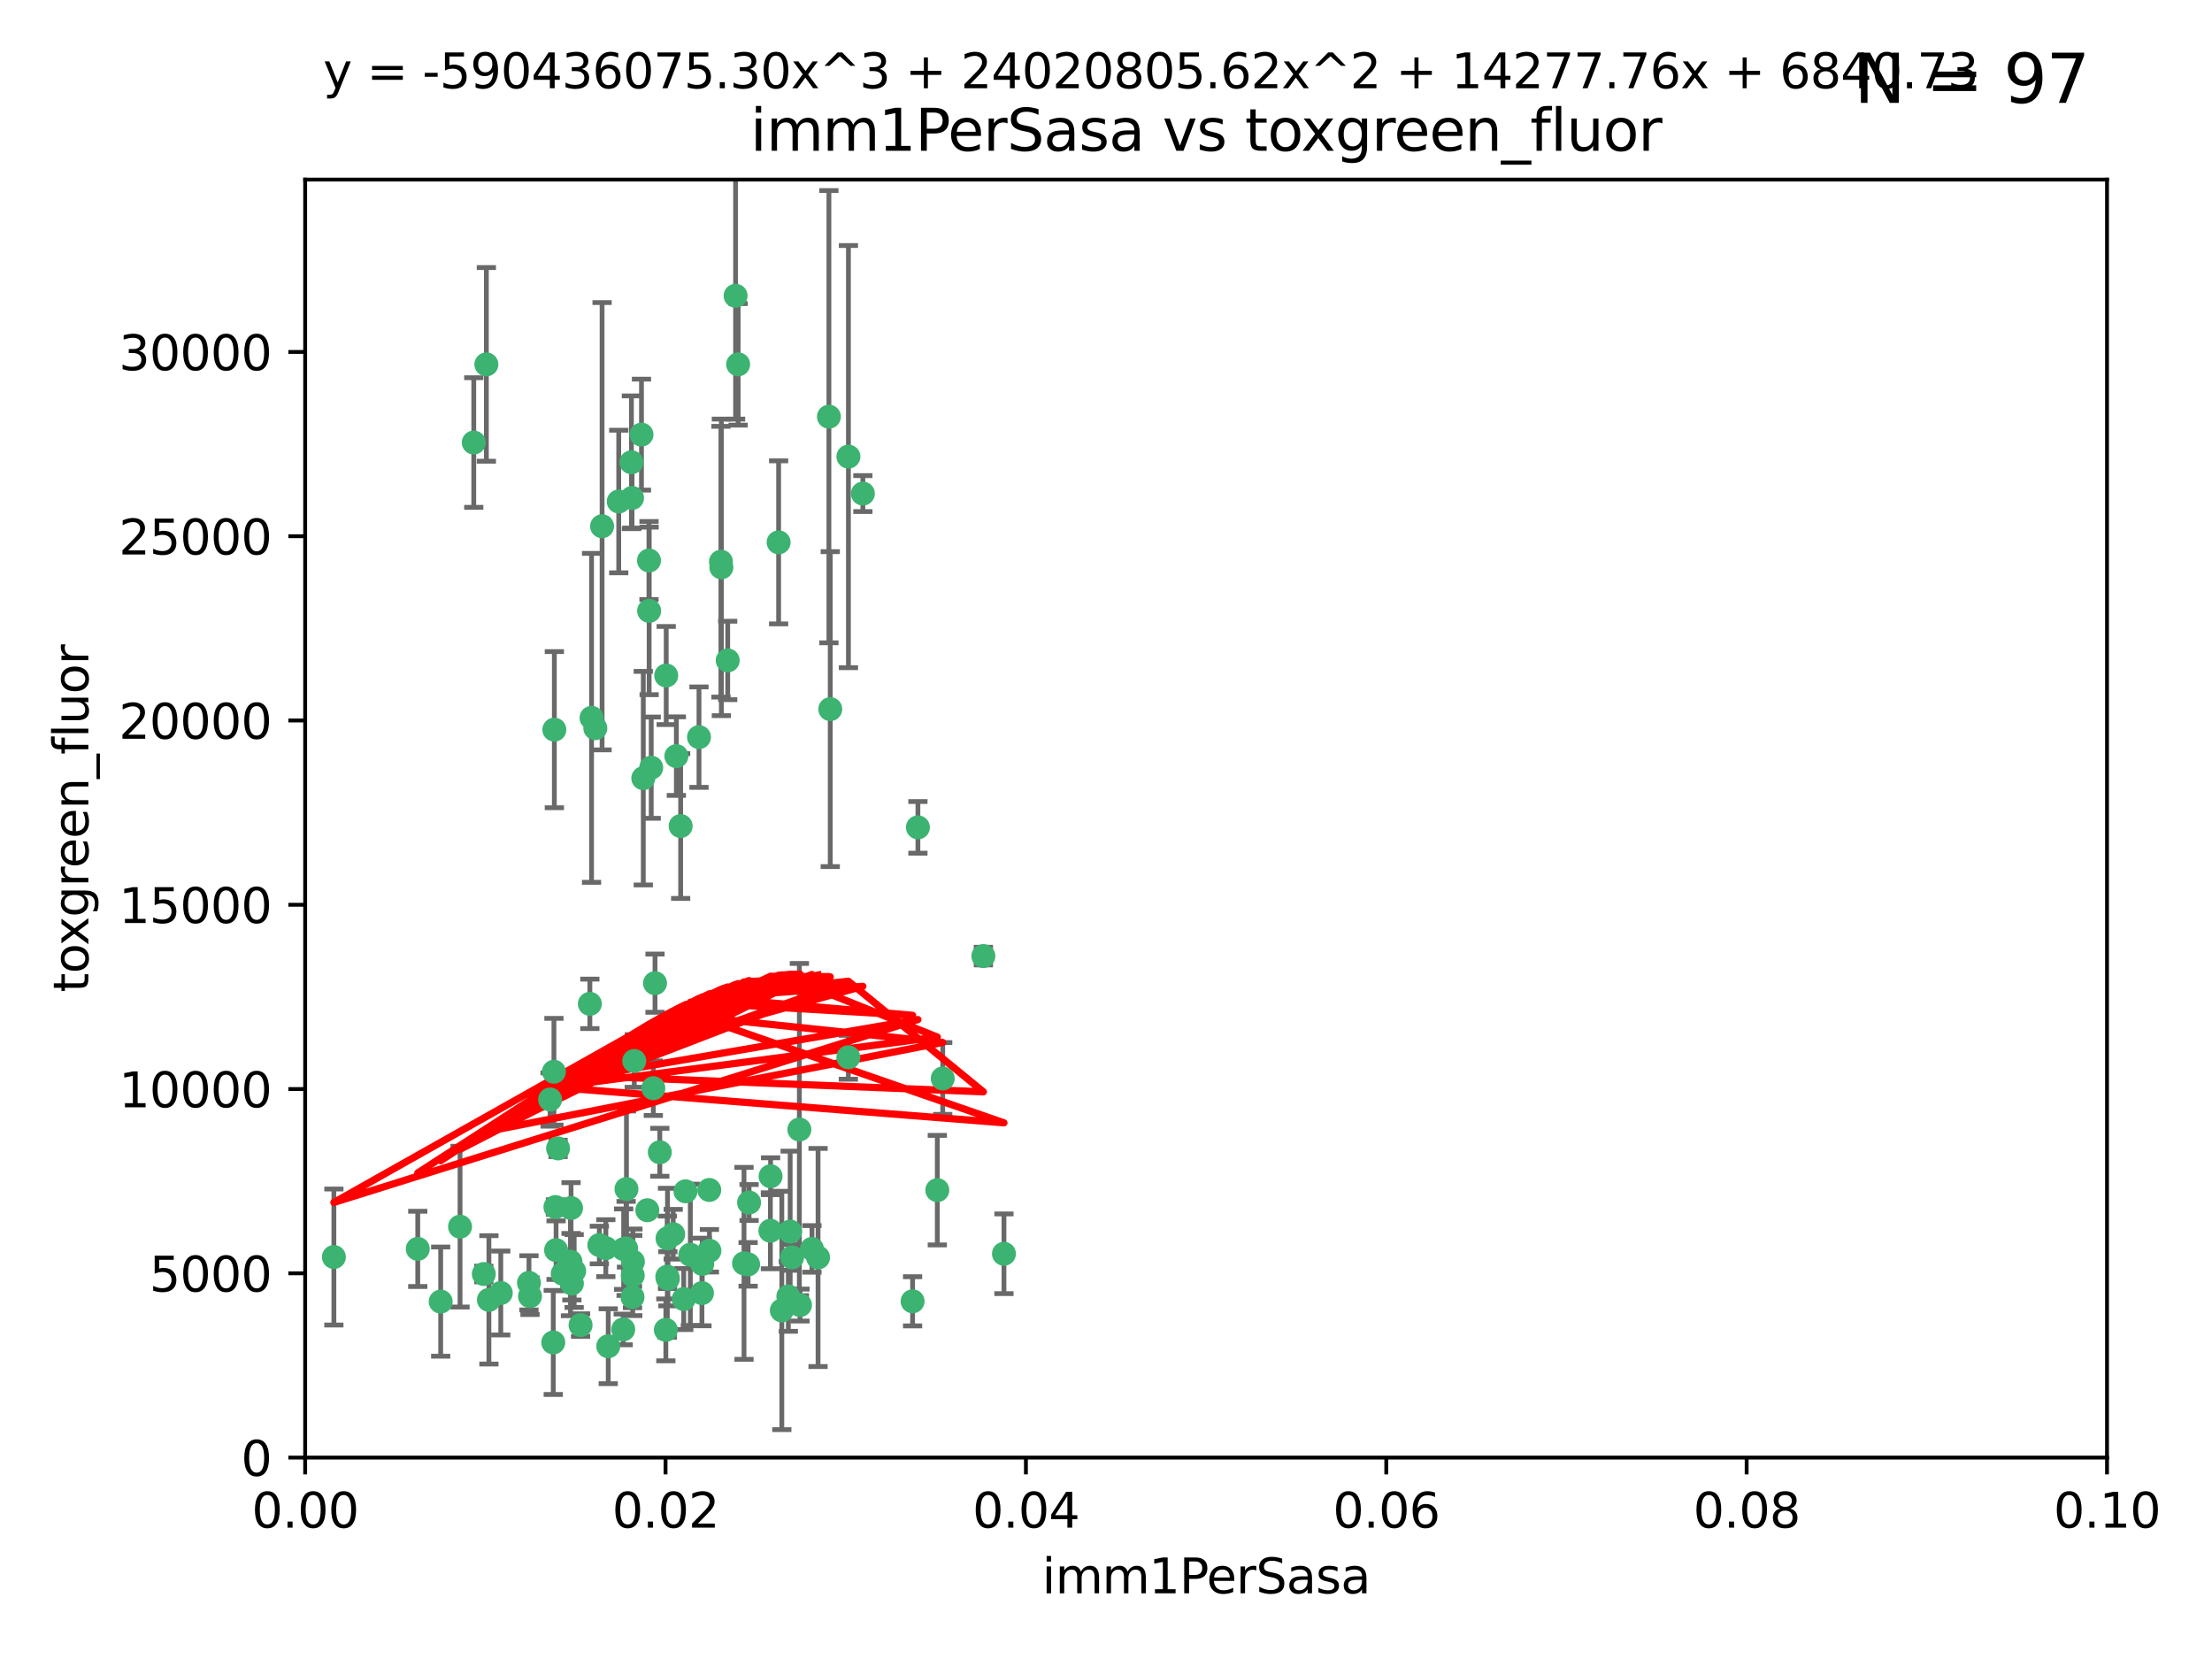 <?xml version="1.0" encoding="utf-8" standalone="no"?>
<!DOCTYPE svg PUBLIC "-//W3C//DTD SVG 1.1//EN"
  "http://www.w3.org/Graphics/SVG/1.1/DTD/svg11.dtd">
<svg xmlns:xlink="http://www.w3.org/1999/xlink" width="460.8pt" height="345.6pt" viewBox="0 0 460.8 345.6" xmlns="http://www.w3.org/2000/svg" version="1.1">
 <defs>
  <style type="text/css">*{stroke-linejoin: round; stroke-linecap: butt}</style>
 </defs>
 <g id="figure_1">
  <g id="patch_1">
   <path d="M 0 345.6 
L 460.8 345.6 
L 460.8 0 
L 0 0 
z
" style="fill: #ffffff"/>
  </g>
  <g id="axes_1">
   <g id="patch_2">
    <path d="M 63.571 303.64 
L 438.93 303.64 
L 438.93 37.411 
L 63.571 37.411 
z
" style="fill: #ffffff"/>
   </g>
   <g id="PathCollection_1">
    <defs>
     <path id="m2bcaa54879" d="M 0 1.118 
C 0.297 1.118 0.581 1 0.791 0.791 
C 1 0.581 1.118 0.297 1.118 0 
C 1.118 -0.297 1 -0.581 0.791 -0.791 
C 0.581 -1 0.297 -1.118 0 -1.118 
C -0.297 -1.118 -0.581 -1 -0.791 -0.791 
C -1 -0.581 -1.118 -0.297 -1.118 0 
C -1.118 0.297 -1 0.581 -0.791 0.791 
C -0.581 1 -0.297 1.118 0 1.118 
z
" style="stroke: #3cb371"/>
    </defs>
    <g clip-path="url(#p4baeb38229)">
     <use xlink:href="#m2bcaa54879" x="101.319" y="75.908" style="fill: #3cb371; stroke: #3cb371"/>
     <use xlink:href="#m2bcaa54879" x="98.695" y="92.187" style="fill: #3cb371; stroke: #3cb371"/>
     <use xlink:href="#m2bcaa54879" x="169.147" y="260.167" style="fill: #3cb371; stroke: #3cb371"/>
     <use xlink:href="#m2bcaa54879" x="125.424" y="109.622" style="fill: #3cb371; stroke: #3cb371"/>
     <use xlink:href="#m2bcaa54879" x="162.201" y="112.982" style="fill: #3cb371; stroke: #3cb371"/>
     <use xlink:href="#m2bcaa54879" x="166.523" y="235.304" style="fill: #3cb371; stroke: #3cb371"/>
     <use xlink:href="#m2bcaa54879" x="135.226" y="127.26" style="fill: #3cb371; stroke: #3cb371"/>
     <use xlink:href="#m2bcaa54879" x="124.016" y="151.693" style="fill: #3cb371; stroke: #3cb371"/>
     <use xlink:href="#m2bcaa54879" x="128.894" y="104.476" style="fill: #3cb371; stroke: #3cb371"/>
     <use xlink:href="#m2bcaa54879" x="131.665" y="103.738" style="fill: #3cb371; stroke: #3cb371"/>
     <use xlink:href="#m2bcaa54879" x="135.196" y="116.762" style="fill: #3cb371; stroke: #3cb371"/>
     <use xlink:href="#m2bcaa54879" x="153.236" y="61.614" style="fill: #3cb371; stroke: #3cb371"/>
     <use xlink:href="#m2bcaa54879" x="131.536" y="96.299" style="fill: #3cb371; stroke: #3cb371"/>
     <use xlink:href="#m2bcaa54879" x="145.613" y="153.559" style="fill: #3cb371; stroke: #3cb371"/>
     <use xlink:href="#m2bcaa54879" x="179.751" y="102.821" style="fill: #3cb371; stroke: #3cb371"/>
     <use xlink:href="#m2bcaa54879" x="122.878" y="209.121" style="fill: #3cb371; stroke: #3cb371"/>
     <use xlink:href="#m2bcaa54879" x="153.769" y="75.9" style="fill: #3cb371; stroke: #3cb371"/>
     <use xlink:href="#m2bcaa54879" x="136.451" y="204.811" style="fill: #3cb371; stroke: #3cb371"/>
     <use xlink:href="#m2bcaa54879" x="150.191" y="117.014" style="fill: #3cb371; stroke: #3cb371"/>
     <use xlink:href="#m2bcaa54879" x="151.594" y="137.58" style="fill: #3cb371; stroke: #3cb371"/>
     <use xlink:href="#m2bcaa54879" x="133.632" y="90.534" style="fill: #3cb371; stroke: #3cb371"/>
     <use xlink:href="#m2bcaa54879" x="150.274" y="118.19" style="fill: #3cb371; stroke: #3cb371"/>
     <use xlink:href="#m2bcaa54879" x="134.851" y="252.113" style="fill: #3cb371; stroke: #3cb371"/>
     <use xlink:href="#m2bcaa54879" x="147.784" y="260.552" style="fill: #3cb371; stroke: #3cb371"/>
     <use xlink:href="#m2bcaa54879" x="137.448" y="240.037" style="fill: #3cb371; stroke: #3cb371"/>
     <use xlink:href="#m2bcaa54879" x="155.845" y="263.391" style="fill: #3cb371; stroke: #3cb371"/>
     <use xlink:href="#m2bcaa54879" x="114.597" y="229.048" style="fill: #3cb371; stroke: #3cb371"/>
     <use xlink:href="#m2bcaa54879" x="136.099" y="226.692" style="fill: #3cb371; stroke: #3cb371"/>
     <use xlink:href="#m2bcaa54879" x="110.41" y="270.023" style="fill: #3cb371; stroke: #3cb371"/>
     <use xlink:href="#m2bcaa54879" x="160.486" y="256.385" style="fill: #3cb371; stroke: #3cb371"/>
     <use xlink:href="#m2bcaa54879" x="172.678" y="86.8" style="fill: #3cb371; stroke: #3cb371"/>
     <use xlink:href="#m2bcaa54879" x="142.801" y="248.172" style="fill: #3cb371; stroke: #3cb371"/>
     <use xlink:href="#m2bcaa54879" x="131.847" y="262.82" style="fill: #3cb371; stroke: #3cb371"/>
     <use xlink:href="#m2bcaa54879" x="91.802" y="271.146" style="fill: #3cb371; stroke: #3cb371"/>
     <use xlink:href="#m2bcaa54879" x="115.841" y="260.427" style="fill: #3cb371; stroke: #3cb371"/>
     <use xlink:href="#m2bcaa54879" x="129.825" y="276.943" style="fill: #3cb371; stroke: #3cb371"/>
     <use xlink:href="#m2bcaa54879" x="118.96" y="251.655" style="fill: #3cb371; stroke: #3cb371"/>
     <use xlink:href="#m2bcaa54879" x="131.762" y="270.205" style="fill: #3cb371; stroke: #3cb371"/>
     <use xlink:href="#m2bcaa54879" x="166.652" y="271.868" style="fill: #3cb371; stroke: #3cb371"/>
     <use xlink:href="#m2bcaa54879" x="95.835" y="255.535" style="fill: #3cb371; stroke: #3cb371"/>
     <use xlink:href="#m2bcaa54879" x="154.991" y="263.178" style="fill: #3cb371; stroke: #3cb371"/>
     <use xlink:href="#m2bcaa54879" x="172.958" y="147.723" style="fill: #3cb371; stroke: #3cb371"/>
     <use xlink:href="#m2bcaa54879" x="147.752" y="247.891" style="fill: #3cb371; stroke: #3cb371"/>
     <use xlink:href="#m2bcaa54879" x="118.841" y="262.817" style="fill: #3cb371; stroke: #3cb371"/>
     <use xlink:href="#m2bcaa54879" x="204.855" y="199.17" style="fill: #3cb371; stroke: #3cb371"/>
     <use xlink:href="#m2bcaa54879" x="176.743" y="95.121" style="fill: #3cb371; stroke: #3cb371"/>
     <use xlink:href="#m2bcaa54879" x="115.709" y="251.452" style="fill: #3cb371; stroke: #3cb371"/>
     <use xlink:href="#m2bcaa54879" x="160.527" y="245.034" style="fill: #3cb371; stroke: #3cb371"/>
     <use xlink:href="#m2bcaa54879" x="123.231" y="149.542" style="fill: #3cb371; stroke: #3cb371"/>
     <use xlink:href="#m2bcaa54879" x="162.867" y="272.992" style="fill: #3cb371; stroke: #3cb371"/>
     <use xlink:href="#m2bcaa54879" x="195.26" y="247.93" style="fill: #3cb371; stroke: #3cb371"/>
     <use xlink:href="#m2bcaa54879" x="115.254" y="279.655" style="fill: #3cb371; stroke: #3cb371"/>
     <use xlink:href="#m2bcaa54879" x="209.142" y="261.183" style="fill: #3cb371; stroke: #3cb371"/>
     <use xlink:href="#m2bcaa54879" x="140.899" y="157.513" style="fill: #3cb371; stroke: #3cb371"/>
     <use xlink:href="#m2bcaa54879" x="131.812" y="265.707" style="fill: #3cb371; stroke: #3cb371"/>
     <use xlink:href="#m2bcaa54879" x="119.608" y="264.778" style="fill: #3cb371; stroke: #3cb371"/>
     <use xlink:href="#m2bcaa54879" x="115.394" y="223.261" style="fill: #3cb371; stroke: #3cb371"/>
     <use xlink:href="#m2bcaa54879" x="120.943" y="276.039" style="fill: #3cb371; stroke: #3cb371"/>
     <use xlink:href="#m2bcaa54879" x="139.012" y="265.959" style="fill: #3cb371; stroke: #3cb371"/>
     <use xlink:href="#m2bcaa54879" x="141.792" y="172.082" style="fill: #3cb371; stroke: #3cb371"/>
     <use xlink:href="#m2bcaa54879" x="119.134" y="267.377" style="fill: #3cb371; stroke: #3cb371"/>
     <use xlink:href="#m2bcaa54879" x="104.321" y="269.355" style="fill: #3cb371; stroke: #3cb371"/>
     <use xlink:href="#m2bcaa54879" x="164.607" y="256.562" style="fill: #3cb371; stroke: #3cb371"/>
     <use xlink:href="#m2bcaa54879" x="142.436" y="270.619" style="fill: #3cb371; stroke: #3cb371"/>
     <use xlink:href="#m2bcaa54879" x="69.554" y="261.86" style="fill: #3cb371; stroke: #3cb371"/>
     <use xlink:href="#m2bcaa54879" x="191.219" y="172.356" style="fill: #3cb371; stroke: #3cb371"/>
     <use xlink:href="#m2bcaa54879" x="117.225" y="265.335" style="fill: #3cb371; stroke: #3cb371"/>
     <use xlink:href="#m2bcaa54879" x="164.224" y="270.071" style="fill: #3cb371; stroke: #3cb371"/>
     <use xlink:href="#m2bcaa54879" x="115.48" y="152.004" style="fill: #3cb371; stroke: #3cb371"/>
     <use xlink:href="#m2bcaa54879" x="100.787" y="265.402" style="fill: #3cb371; stroke: #3cb371"/>
     <use xlink:href="#m2bcaa54879" x="130.503" y="247.697" style="fill: #3cb371; stroke: #3cb371"/>
     <use xlink:href="#m2bcaa54879" x="139.056" y="257.981" style="fill: #3cb371; stroke: #3cb371"/>
     <use xlink:href="#m2bcaa54879" x="134.01" y="162.105" style="fill: #3cb371; stroke: #3cb371"/>
     <use xlink:href="#m2bcaa54879" x="124.855" y="259.36" style="fill: #3cb371; stroke: #3cb371"/>
     <use xlink:href="#m2bcaa54879" x="130.432" y="260.068" style="fill: #3cb371; stroke: #3cb371"/>
     <use xlink:href="#m2bcaa54879" x="129.921" y="260.221" style="fill: #3cb371; stroke: #3cb371"/>
     <use xlink:href="#m2bcaa54879" x="87.028" y="260.163" style="fill: #3cb371; stroke: #3cb371"/>
     <use xlink:href="#m2bcaa54879" x="126.203" y="260.019" style="fill: #3cb371; stroke: #3cb371"/>
     <use xlink:href="#m2bcaa54879" x="138.782" y="140.722" style="fill: #3cb371; stroke: #3cb371"/>
     <use xlink:href="#m2bcaa54879" x="165.004" y="261.935" style="fill: #3cb371; stroke: #3cb371"/>
     <use xlink:href="#m2bcaa54879" x="140.239" y="257.112" style="fill: #3cb371; stroke: #3cb371"/>
     <use xlink:href="#m2bcaa54879" x="138.709" y="277.035" style="fill: #3cb371; stroke: #3cb371"/>
     <use xlink:href="#m2bcaa54879" x="135.66" y="159.917" style="fill: #3cb371; stroke: #3cb371"/>
     <use xlink:href="#m2bcaa54879" x="132.127" y="221.023" style="fill: #3cb371; stroke: #3cb371"/>
     <use xlink:href="#m2bcaa54879" x="126.707" y="280.448" style="fill: #3cb371; stroke: #3cb371"/>
     <use xlink:href="#m2bcaa54879" x="139.139" y="266.395" style="fill: #3cb371; stroke: #3cb371"/>
     <use xlink:href="#m2bcaa54879" x="196.386" y="224.667" style="fill: #3cb371; stroke: #3cb371"/>
     <use xlink:href="#m2bcaa54879" x="101.85" y="270.784" style="fill: #3cb371; stroke: #3cb371"/>
     <use xlink:href="#m2bcaa54879" x="116.256" y="239.234" style="fill: #3cb371; stroke: #3cb371"/>
     <use xlink:href="#m2bcaa54879" x="156.045" y="250.509" style="fill: #3cb371; stroke: #3cb371"/>
     <use xlink:href="#m2bcaa54879" x="110.194" y="267.238" style="fill: #3cb371; stroke: #3cb371"/>
     <use xlink:href="#m2bcaa54879" x="176.726" y="220.252" style="fill: #3cb371; stroke: #3cb371"/>
     <use xlink:href="#m2bcaa54879" x="146.227" y="269.377" style="fill: #3cb371; stroke: #3cb371"/>
     <use xlink:href="#m2bcaa54879" x="146.283" y="263.294" style="fill: #3cb371; stroke: #3cb371"/>
     <use xlink:href="#m2bcaa54879" x="190.11" y="271.085" style="fill: #3cb371; stroke: #3cb371"/>
     <use xlink:href="#m2bcaa54879" x="143.811" y="261.393" style="fill: #3cb371; stroke: #3cb371"/>
     <use xlink:href="#m2bcaa54879" x="170.417" y="261.957" style="fill: #3cb371; stroke: #3cb371"/>
    </g>
   </g>
   <g id="matplotlib.axis_1">
    <g id="xtick_1">
     <g id="line2d_1">
      <defs>
       <path id="m92bffdb467" d="M 0 0 
L 0 3.5 
" style="stroke: #000000; stroke-width: 0.8"/>
      </defs>
      <g>
       <use xlink:href="#m92bffdb467" x="63.571" y="303.64" style="stroke: #000000; stroke-width: 0.8"/>
      </g>
     </g>
     <g id="text_1">
      <!-- 0.00 -->
      <g transform="translate(52.438 318.238)scale(0.1 -0.1)">
       <defs>
        <path id="DejaVuSans-30" d="M 2034 4250 
Q 1547 4250 1301 3770 
Q 1056 3291 1056 2328 
Q 1056 1369 1301 889 
Q 1547 409 2034 409 
Q 2525 409 2770 889 
Q 3016 1369 3016 2328 
Q 3016 3291 2770 3770 
Q 2525 4250 2034 4250 
z
M 2034 4750 
Q 2819 4750 3233 4129 
Q 3647 3509 3647 2328 
Q 3647 1150 3233 529 
Q 2819 -91 2034 -91 
Q 1250 -91 836 529 
Q 422 1150 422 2328 
Q 422 3509 836 4129 
Q 1250 4750 2034 4750 
z
" transform="scale(0.016)"/>
        <path id="DejaVuSans-2e" d="M 684 794 
L 1344 794 
L 1344 0 
L 684 0 
L 684 794 
z
" transform="scale(0.016)"/>
       </defs>
       <use xlink:href="#DejaVuSans-30"/>
       <use xlink:href="#DejaVuSans-2e" x="63.623"/>
       <use xlink:href="#DejaVuSans-30" x="95.41"/>
       <use xlink:href="#DejaVuSans-30" x="159.033"/>
      </g>
     </g>
    </g>
    <g id="xtick_2">
     <g id="line2d_2">
      <g>
       <use xlink:href="#m92bffdb467" x="138.643" y="303.64" style="stroke: #000000; stroke-width: 0.8"/>
      </g>
     </g>
     <g id="text_2">
      <!-- 0.02 -->
      <g transform="translate(127.51 318.238)scale(0.1 -0.1)">
       <defs>
        <path id="DejaVuSans-32" d="M 1228 531 
L 3431 531 
L 3431 0 
L 469 0 
L 469 531 
Q 828 903 1448 1529 
Q 2069 2156 2228 2338 
Q 2531 2678 2651 2914 
Q 2772 3150 2772 3378 
Q 2772 3750 2511 3984 
Q 2250 4219 1831 4219 
Q 1534 4219 1204 4116 
Q 875 4013 500 3803 
L 500 4441 
Q 881 4594 1212 4672 
Q 1544 4750 1819 4750 
Q 2544 4750 2975 4387 
Q 3406 4025 3406 3419 
Q 3406 3131 3298 2873 
Q 3191 2616 2906 2266 
Q 2828 2175 2409 1742 
Q 1991 1309 1228 531 
z
" transform="scale(0.016)"/>
       </defs>
       <use xlink:href="#DejaVuSans-30"/>
       <use xlink:href="#DejaVuSans-2e" x="63.623"/>
       <use xlink:href="#DejaVuSans-30" x="95.41"/>
       <use xlink:href="#DejaVuSans-32" x="159.033"/>
      </g>
     </g>
    </g>
    <g id="xtick_3">
     <g id="line2d_3">
      <g>
       <use xlink:href="#m92bffdb467" x="213.715" y="303.64" style="stroke: #000000; stroke-width: 0.8"/>
      </g>
     </g>
     <g id="text_3">
      <!-- 0.04 -->
      <g transform="translate(202.582 318.238)scale(0.1 -0.1)">
       <defs>
        <path id="DejaVuSans-34" d="M 2419 4116 
L 825 1625 
L 2419 1625 
L 2419 4116 
z
M 2253 4666 
L 3047 4666 
L 3047 1625 
L 3713 1625 
L 3713 1100 
L 3047 1100 
L 3047 0 
L 2419 0 
L 2419 1100 
L 313 1100 
L 313 1709 
L 2253 4666 
z
" transform="scale(0.016)"/>
       </defs>
       <use xlink:href="#DejaVuSans-30"/>
       <use xlink:href="#DejaVuSans-2e" x="63.623"/>
       <use xlink:href="#DejaVuSans-30" x="95.41"/>
       <use xlink:href="#DejaVuSans-34" x="159.033"/>
      </g>
     </g>
    </g>
    <g id="xtick_4">
     <g id="line2d_4">
      <g>
       <use xlink:href="#m92bffdb467" x="288.786" y="303.64" style="stroke: #000000; stroke-width: 0.8"/>
      </g>
     </g>
     <g id="text_4">
      <!-- 0.06 -->
      <g transform="translate(277.654 318.238)scale(0.1 -0.1)">
       <defs>
        <path id="DejaVuSans-36" d="M 2113 2584 
Q 1688 2584 1439 2293 
Q 1191 2003 1191 1497 
Q 1191 994 1439 701 
Q 1688 409 2113 409 
Q 2538 409 2786 701 
Q 3034 994 3034 1497 
Q 3034 2003 2786 2293 
Q 2538 2584 2113 2584 
z
M 3366 4563 
L 3366 3988 
Q 3128 4100 2886 4159 
Q 2644 4219 2406 4219 
Q 1781 4219 1451 3797 
Q 1122 3375 1075 2522 
Q 1259 2794 1537 2939 
Q 1816 3084 2150 3084 
Q 2853 3084 3261 2657 
Q 3669 2231 3669 1497 
Q 3669 778 3244 343 
Q 2819 -91 2113 -91 
Q 1303 -91 875 529 
Q 447 1150 447 2328 
Q 447 3434 972 4092 
Q 1497 4750 2381 4750 
Q 2619 4750 2861 4703 
Q 3103 4656 3366 4563 
z
" transform="scale(0.016)"/>
       </defs>
       <use xlink:href="#DejaVuSans-30"/>
       <use xlink:href="#DejaVuSans-2e" x="63.623"/>
       <use xlink:href="#DejaVuSans-30" x="95.41"/>
       <use xlink:href="#DejaVuSans-36" x="159.033"/>
      </g>
     </g>
    </g>
    <g id="xtick_5">
     <g id="line2d_5">
      <g>
       <use xlink:href="#m92bffdb467" x="363.858" y="303.64" style="stroke: #000000; stroke-width: 0.8"/>
      </g>
     </g>
     <g id="text_5">
      <!-- 0.08 -->
      <g transform="translate(352.725 318.238)scale(0.1 -0.1)">
       <defs>
        <path id="DejaVuSans-38" d="M 2034 2216 
Q 1584 2216 1326 1975 
Q 1069 1734 1069 1313 
Q 1069 891 1326 650 
Q 1584 409 2034 409 
Q 2484 409 2743 651 
Q 3003 894 3003 1313 
Q 3003 1734 2745 1975 
Q 2488 2216 2034 2216 
z
M 1403 2484 
Q 997 2584 770 2862 
Q 544 3141 544 3541 
Q 544 4100 942 4425 
Q 1341 4750 2034 4750 
Q 2731 4750 3128 4425 
Q 3525 4100 3525 3541 
Q 3525 3141 3298 2862 
Q 3072 2584 2669 2484 
Q 3125 2378 3379 2068 
Q 3634 1759 3634 1313 
Q 3634 634 3220 271 
Q 2806 -91 2034 -91 
Q 1263 -91 848 271 
Q 434 634 434 1313 
Q 434 1759 690 2068 
Q 947 2378 1403 2484 
z
M 1172 3481 
Q 1172 3119 1398 2916 
Q 1625 2713 2034 2713 
Q 2441 2713 2670 2916 
Q 2900 3119 2900 3481 
Q 2900 3844 2670 4047 
Q 2441 4250 2034 4250 
Q 1625 4250 1398 4047 
Q 1172 3844 1172 3481 
z
" transform="scale(0.016)"/>
       </defs>
       <use xlink:href="#DejaVuSans-30"/>
       <use xlink:href="#DejaVuSans-2e" x="63.623"/>
       <use xlink:href="#DejaVuSans-30" x="95.41"/>
       <use xlink:href="#DejaVuSans-38" x="159.033"/>
      </g>
     </g>
    </g>
    <g id="xtick_6">
     <g id="line2d_6">
      <g>
       <use xlink:href="#m92bffdb467" x="438.93" y="303.64" style="stroke: #000000; stroke-width: 0.8"/>
      </g>
     </g>
     <g id="text_6">
      <!-- 0.10 -->
      <g transform="translate(427.797 318.238)scale(0.1 -0.1)">
       <defs>
        <path id="DejaVuSans-31" d="M 794 531 
L 1825 531 
L 1825 4091 
L 703 3866 
L 703 4441 
L 1819 4666 
L 2450 4666 
L 2450 531 
L 3481 531 
L 3481 0 
L 794 0 
L 794 531 
z
" transform="scale(0.016)"/>
       </defs>
       <use xlink:href="#DejaVuSans-30"/>
       <use xlink:href="#DejaVuSans-2e" x="63.623"/>
       <use xlink:href="#DejaVuSans-31" x="95.41"/>
       <use xlink:href="#DejaVuSans-30" x="159.033"/>
      </g>
     </g>
    </g>
    <g id="text_7">
     <!-- imm1PerSasa -->
     <g transform="translate(217.067 331.917)scale(0.1 -0.1)">
      <defs>
       <path id="DejaVuSans-69" d="M 603 3500 
L 1178 3500 
L 1178 0 
L 603 0 
L 603 3500 
z
M 603 4863 
L 1178 4863 
L 1178 4134 
L 603 4134 
L 603 4863 
z
" transform="scale(0.016)"/>
       <path id="DejaVuSans-6d" d="M 3328 2828 
Q 3544 3216 3844 3400 
Q 4144 3584 4550 3584 
Q 5097 3584 5394 3201 
Q 5691 2819 5691 2113 
L 5691 0 
L 5113 0 
L 5113 2094 
Q 5113 2597 4934 2840 
Q 4756 3084 4391 3084 
Q 3944 3084 3684 2787 
Q 3425 2491 3425 1978 
L 3425 0 
L 2847 0 
L 2847 2094 
Q 2847 2600 2669 2842 
Q 2491 3084 2119 3084 
Q 1678 3084 1418 2786 
Q 1159 2488 1159 1978 
L 1159 0 
L 581 0 
L 581 3500 
L 1159 3500 
L 1159 2956 
Q 1356 3278 1631 3431 
Q 1906 3584 2284 3584 
Q 2666 3584 2933 3390 
Q 3200 3197 3328 2828 
z
" transform="scale(0.016)"/>
       <path id="DejaVuSans-50" d="M 1259 4147 
L 1259 2394 
L 2053 2394 
Q 2494 2394 2734 2622 
Q 2975 2850 2975 3272 
Q 2975 3691 2734 3919 
Q 2494 4147 2053 4147 
L 1259 4147 
z
M 628 4666 
L 2053 4666 
Q 2838 4666 3239 4311 
Q 3641 3956 3641 3272 
Q 3641 2581 3239 2228 
Q 2838 1875 2053 1875 
L 1259 1875 
L 1259 0 
L 628 0 
L 628 4666 
z
" transform="scale(0.016)"/>
       <path id="DejaVuSans-65" d="M 3597 1894 
L 3597 1613 
L 953 1613 
Q 991 1019 1311 708 
Q 1631 397 2203 397 
Q 2534 397 2845 478 
Q 3156 559 3463 722 
L 3463 178 
Q 3153 47 2828 -22 
Q 2503 -91 2169 -91 
Q 1331 -91 842 396 
Q 353 884 353 1716 
Q 353 2575 817 3079 
Q 1281 3584 2069 3584 
Q 2775 3584 3186 3129 
Q 3597 2675 3597 1894 
z
M 3022 2063 
Q 3016 2534 2758 2815 
Q 2500 3097 2075 3097 
Q 1594 3097 1305 2825 
Q 1016 2553 972 2059 
L 3022 2063 
z
" transform="scale(0.016)"/>
       <path id="DejaVuSans-72" d="M 2631 2963 
Q 2534 3019 2420 3045 
Q 2306 3072 2169 3072 
Q 1681 3072 1420 2755 
Q 1159 2438 1159 1844 
L 1159 0 
L 581 0 
L 581 3500 
L 1159 3500 
L 1159 2956 
Q 1341 3275 1631 3429 
Q 1922 3584 2338 3584 
Q 2397 3584 2469 3576 
Q 2541 3569 2628 3553 
L 2631 2963 
z
" transform="scale(0.016)"/>
       <path id="DejaVuSans-53" d="M 3425 4513 
L 3425 3897 
Q 3066 4069 2747 4153 
Q 2428 4238 2131 4238 
Q 1616 4238 1336 4038 
Q 1056 3838 1056 3469 
Q 1056 3159 1242 3001 
Q 1428 2844 1947 2747 
L 2328 2669 
Q 3034 2534 3370 2195 
Q 3706 1856 3706 1288 
Q 3706 609 3251 259 
Q 2797 -91 1919 -91 
Q 1588 -91 1214 -16 
Q 841 59 441 206 
L 441 856 
Q 825 641 1194 531 
Q 1563 422 1919 422 
Q 2459 422 2753 634 
Q 3047 847 3047 1241 
Q 3047 1584 2836 1778 
Q 2625 1972 2144 2069 
L 1759 2144 
Q 1053 2284 737 2584 
Q 422 2884 422 3419 
Q 422 4038 858 4394 
Q 1294 4750 2059 4750 
Q 2388 4750 2728 4690 
Q 3069 4631 3425 4513 
z
" transform="scale(0.016)"/>
       <path id="DejaVuSans-61" d="M 2194 1759 
Q 1497 1759 1228 1600 
Q 959 1441 959 1056 
Q 959 750 1161 570 
Q 1363 391 1709 391 
Q 2188 391 2477 730 
Q 2766 1069 2766 1631 
L 2766 1759 
L 2194 1759 
z
M 3341 1997 
L 3341 0 
L 2766 0 
L 2766 531 
Q 2569 213 2275 61 
Q 1981 -91 1556 -91 
Q 1019 -91 701 211 
Q 384 513 384 1019 
Q 384 1609 779 1909 
Q 1175 2209 1959 2209 
L 2766 2209 
L 2766 2266 
Q 2766 2663 2505 2880 
Q 2244 3097 1772 3097 
Q 1472 3097 1187 3025 
Q 903 2953 641 2809 
L 641 3341 
Q 956 3463 1253 3523 
Q 1550 3584 1831 3584 
Q 2591 3584 2966 3190 
Q 3341 2797 3341 1997 
z
" transform="scale(0.016)"/>
       <path id="DejaVuSans-73" d="M 2834 3397 
L 2834 2853 
Q 2591 2978 2328 3040 
Q 2066 3103 1784 3103 
Q 1356 3103 1142 2972 
Q 928 2841 928 2578 
Q 928 2378 1081 2264 
Q 1234 2150 1697 2047 
L 1894 2003 
Q 2506 1872 2764 1633 
Q 3022 1394 3022 966 
Q 3022 478 2636 193 
Q 2250 -91 1575 -91 
Q 1294 -91 989 -36 
Q 684 19 347 128 
L 347 722 
Q 666 556 975 473 
Q 1284 391 1588 391 
Q 1994 391 2212 530 
Q 2431 669 2431 922 
Q 2431 1156 2273 1281 
Q 2116 1406 1581 1522 
L 1381 1569 
Q 847 1681 609 1914 
Q 372 2147 372 2553 
Q 372 3047 722 3315 
Q 1072 3584 1716 3584 
Q 2034 3584 2315 3537 
Q 2597 3491 2834 3397 
z
" transform="scale(0.016)"/>
      </defs>
      <use xlink:href="#DejaVuSans-69"/>
      <use xlink:href="#DejaVuSans-6d" x="27.783"/>
      <use xlink:href="#DejaVuSans-6d" x="125.195"/>
      <use xlink:href="#DejaVuSans-31" x="222.607"/>
      <use xlink:href="#DejaVuSans-50" x="286.23"/>
      <use xlink:href="#DejaVuSans-65" x="342.908"/>
      <use xlink:href="#DejaVuSans-72" x="404.432"/>
      <use xlink:href="#DejaVuSans-53" x="445.545"/>
      <use xlink:href="#DejaVuSans-61" x="509.021"/>
      <use xlink:href="#DejaVuSans-73" x="570.301"/>
      <use xlink:href="#DejaVuSans-61" x="622.4"/>
     </g>
    </g>
   </g>
   <g id="matplotlib.axis_2">
    <g id="ytick_1">
     <g id="line2d_7">
      <defs>
       <path id="m70f50baac6" d="M 0 0 
L -3.5 0 
" style="stroke: #000000; stroke-width: 0.8"/>
      </defs>
      <g>
       <use xlink:href="#m70f50baac6" x="63.571" y="303.64" style="stroke: #000000; stroke-width: 0.8"/>
      </g>
     </g>
     <g id="text_8">
      <!-- 0 -->
      <g transform="translate(50.209 307.439)scale(0.1 -0.1)">
       <use xlink:href="#DejaVuSans-30"/>
      </g>
     </g>
    </g>
    <g id="ytick_2">
     <g id="line2d_8">
      <g>
       <use xlink:href="#m70f50baac6" x="63.571" y="265.253" style="stroke: #000000; stroke-width: 0.8"/>
      </g>
     </g>
     <g id="text_9">
      <!-- 5000 -->
      <g transform="translate(31.121 269.052)scale(0.1 -0.1)">
       <defs>
        <path id="DejaVuSans-35" d="M 691 4666 
L 3169 4666 
L 3169 4134 
L 1269 4134 
L 1269 2991 
Q 1406 3038 1543 3061 
Q 1681 3084 1819 3084 
Q 2600 3084 3056 2656 
Q 3513 2228 3513 1497 
Q 3513 744 3044 326 
Q 2575 -91 1722 -91 
Q 1428 -91 1123 -41 
Q 819 9 494 109 
L 494 744 
Q 775 591 1075 516 
Q 1375 441 1709 441 
Q 2250 441 2565 725 
Q 2881 1009 2881 1497 
Q 2881 1984 2565 2268 
Q 2250 2553 1709 2553 
Q 1456 2553 1204 2497 
Q 953 2441 691 2322 
L 691 4666 
z
" transform="scale(0.016)"/>
       </defs>
       <use xlink:href="#DejaVuSans-35"/>
       <use xlink:href="#DejaVuSans-30" x="63.623"/>
       <use xlink:href="#DejaVuSans-30" x="127.246"/>
       <use xlink:href="#DejaVuSans-30" x="190.869"/>
      </g>
     </g>
    </g>
    <g id="ytick_3">
     <g id="line2d_9">
      <g>
       <use xlink:href="#m70f50baac6" x="63.571" y="226.866" style="stroke: #000000; stroke-width: 0.8"/>
      </g>
     </g>
     <g id="text_10">
      <!-- 10000 -->
      <g transform="translate(24.759 230.665)scale(0.1 -0.1)">
       <use xlink:href="#DejaVuSans-31"/>
       <use xlink:href="#DejaVuSans-30" x="63.623"/>
       <use xlink:href="#DejaVuSans-30" x="127.246"/>
       <use xlink:href="#DejaVuSans-30" x="190.869"/>
       <use xlink:href="#DejaVuSans-30" x="254.492"/>
      </g>
     </g>
    </g>
    <g id="ytick_4">
     <g id="line2d_10">
      <g>
       <use xlink:href="#m70f50baac6" x="63.571" y="188.479" style="stroke: #000000; stroke-width: 0.8"/>
      </g>
     </g>
     <g id="text_11">
      <!-- 15000 -->
      <g transform="translate(24.759 192.278)scale(0.1 -0.1)">
       <use xlink:href="#DejaVuSans-31"/>
       <use xlink:href="#DejaVuSans-35" x="63.623"/>
       <use xlink:href="#DejaVuSans-30" x="127.246"/>
       <use xlink:href="#DejaVuSans-30" x="190.869"/>
       <use xlink:href="#DejaVuSans-30" x="254.492"/>
      </g>
     </g>
    </g>
    <g id="ytick_5">
     <g id="line2d_11">
      <g>
       <use xlink:href="#m70f50baac6" x="63.571" y="150.092" style="stroke: #000000; stroke-width: 0.8"/>
      </g>
     </g>
     <g id="text_12">
      <!-- 20000 -->
      <g transform="translate(24.759 153.891)scale(0.1 -0.1)">
       <use xlink:href="#DejaVuSans-32"/>
       <use xlink:href="#DejaVuSans-30" x="63.623"/>
       <use xlink:href="#DejaVuSans-30" x="127.246"/>
       <use xlink:href="#DejaVuSans-30" x="190.869"/>
       <use xlink:href="#DejaVuSans-30" x="254.492"/>
      </g>
     </g>
    </g>
    <g id="ytick_6">
     <g id="line2d_12">
      <g>
       <use xlink:href="#m70f50baac6" x="63.571" y="111.705" style="stroke: #000000; stroke-width: 0.8"/>
      </g>
     </g>
     <g id="text_13">
      <!-- 25000 -->
      <g transform="translate(24.759 115.504)scale(0.1 -0.1)">
       <use xlink:href="#DejaVuSans-32"/>
       <use xlink:href="#DejaVuSans-35" x="63.623"/>
       <use xlink:href="#DejaVuSans-30" x="127.246"/>
       <use xlink:href="#DejaVuSans-30" x="190.869"/>
       <use xlink:href="#DejaVuSans-30" x="254.492"/>
      </g>
     </g>
    </g>
    <g id="ytick_7">
     <g id="line2d_13">
      <g>
       <use xlink:href="#m70f50baac6" x="63.571" y="73.317" style="stroke: #000000; stroke-width: 0.8"/>
      </g>
     </g>
     <g id="text_14">
      <!-- 30000 -->
      <g transform="translate(24.759 77.117)scale(0.1 -0.1)">
       <defs>
        <path id="DejaVuSans-33" d="M 2597 2516 
Q 3050 2419 3304 2112 
Q 3559 1806 3559 1356 
Q 3559 666 3084 287 
Q 2609 -91 1734 -91 
Q 1441 -91 1130 -33 
Q 819 25 488 141 
L 488 750 
Q 750 597 1062 519 
Q 1375 441 1716 441 
Q 2309 441 2620 675 
Q 2931 909 2931 1356 
Q 2931 1769 2642 2001 
Q 2353 2234 1838 2234 
L 1294 2234 
L 1294 2753 
L 1863 2753 
Q 2328 2753 2575 2939 
Q 2822 3125 2822 3475 
Q 2822 3834 2567 4026 
Q 2313 4219 1838 4219 
Q 1578 4219 1281 4162 
Q 984 4106 628 3988 
L 628 4550 
Q 988 4650 1302 4700 
Q 1616 4750 1894 4750 
Q 2613 4750 3031 4423 
Q 3450 4097 3450 3541 
Q 3450 3153 3228 2886 
Q 3006 2619 2597 2516 
z
" transform="scale(0.016)"/>
       </defs>
       <use xlink:href="#DejaVuSans-33"/>
       <use xlink:href="#DejaVuSans-30" x="63.623"/>
       <use xlink:href="#DejaVuSans-30" x="127.246"/>
       <use xlink:href="#DejaVuSans-30" x="190.869"/>
       <use xlink:href="#DejaVuSans-30" x="254.492"/>
      </g>
     </g>
    </g>
    <g id="text_15">
     <!-- toxgreen_fluor -->
     <g transform="translate(18.401 206.72)rotate(-90)scale(0.1 -0.1)">
      <defs>
       <path id="DejaVuSans-74" d="M 1172 4494 
L 1172 3500 
L 2356 3500 
L 2356 3053 
L 1172 3053 
L 1172 1153 
Q 1172 725 1289 603 
Q 1406 481 1766 481 
L 2356 481 
L 2356 0 
L 1766 0 
Q 1100 0 847 248 
Q 594 497 594 1153 
L 594 3053 
L 172 3053 
L 172 3500 
L 594 3500 
L 594 4494 
L 1172 4494 
z
" transform="scale(0.016)"/>
       <path id="DejaVuSans-6f" d="M 1959 3097 
Q 1497 3097 1228 2736 
Q 959 2375 959 1747 
Q 959 1119 1226 758 
Q 1494 397 1959 397 
Q 2419 397 2687 759 
Q 2956 1122 2956 1747 
Q 2956 2369 2687 2733 
Q 2419 3097 1959 3097 
z
M 1959 3584 
Q 2709 3584 3137 3096 
Q 3566 2609 3566 1747 
Q 3566 888 3137 398 
Q 2709 -91 1959 -91 
Q 1206 -91 779 398 
Q 353 888 353 1747 
Q 353 2609 779 3096 
Q 1206 3584 1959 3584 
z
" transform="scale(0.016)"/>
       <path id="DejaVuSans-78" d="M 3513 3500 
L 2247 1797 
L 3578 0 
L 2900 0 
L 1881 1375 
L 863 0 
L 184 0 
L 1544 1831 
L 300 3500 
L 978 3500 
L 1906 2253 
L 2834 3500 
L 3513 3500 
z
" transform="scale(0.016)"/>
       <path id="DejaVuSans-67" d="M 2906 1791 
Q 2906 2416 2648 2759 
Q 2391 3103 1925 3103 
Q 1463 3103 1205 2759 
Q 947 2416 947 1791 
Q 947 1169 1205 825 
Q 1463 481 1925 481 
Q 2391 481 2648 825 
Q 2906 1169 2906 1791 
z
M 3481 434 
Q 3481 -459 3084 -895 
Q 2688 -1331 1869 -1331 
Q 1566 -1331 1297 -1286 
Q 1028 -1241 775 -1147 
L 775 -588 
Q 1028 -725 1275 -790 
Q 1522 -856 1778 -856 
Q 2344 -856 2625 -561 
Q 2906 -266 2906 331 
L 2906 616 
Q 2728 306 2450 153 
Q 2172 0 1784 0 
Q 1141 0 747 490 
Q 353 981 353 1791 
Q 353 2603 747 3093 
Q 1141 3584 1784 3584 
Q 2172 3584 2450 3431 
Q 2728 3278 2906 2969 
L 2906 3500 
L 3481 3500 
L 3481 434 
z
" transform="scale(0.016)"/>
       <path id="DejaVuSans-6e" d="M 3513 2113 
L 3513 0 
L 2938 0 
L 2938 2094 
Q 2938 2591 2744 2837 
Q 2550 3084 2163 3084 
Q 1697 3084 1428 2787 
Q 1159 2491 1159 1978 
L 1159 0 
L 581 0 
L 581 3500 
L 1159 3500 
L 1159 2956 
Q 1366 3272 1645 3428 
Q 1925 3584 2291 3584 
Q 2894 3584 3203 3211 
Q 3513 2838 3513 2113 
z
" transform="scale(0.016)"/>
       <path id="DejaVuSans-5f" d="M 3263 -1063 
L 3263 -1509 
L -63 -1509 
L -63 -1063 
L 3263 -1063 
z
" transform="scale(0.016)"/>
       <path id="DejaVuSans-66" d="M 2375 4863 
L 2375 4384 
L 1825 4384 
Q 1516 4384 1395 4259 
Q 1275 4134 1275 3809 
L 1275 3500 
L 2222 3500 
L 2222 3053 
L 1275 3053 
L 1275 0 
L 697 0 
L 697 3053 
L 147 3053 
L 147 3500 
L 697 3500 
L 697 3744 
Q 697 4328 969 4595 
Q 1241 4863 1831 4863 
L 2375 4863 
z
" transform="scale(0.016)"/>
       <path id="DejaVuSans-6c" d="M 603 4863 
L 1178 4863 
L 1178 0 
L 603 0 
L 603 4863 
z
" transform="scale(0.016)"/>
       <path id="DejaVuSans-75" d="M 544 1381 
L 544 3500 
L 1119 3500 
L 1119 1403 
Q 1119 906 1312 657 
Q 1506 409 1894 409 
Q 2359 409 2629 706 
Q 2900 1003 2900 1516 
L 2900 3500 
L 3475 3500 
L 3475 0 
L 2900 0 
L 2900 538 
Q 2691 219 2414 64 
Q 2138 -91 1772 -91 
Q 1169 -91 856 284 
Q 544 659 544 1381 
z
M 1991 3584 
L 1991 3584 
z
" transform="scale(0.016)"/>
      </defs>
      <use xlink:href="#DejaVuSans-74"/>
      <use xlink:href="#DejaVuSans-6f" x="39.209"/>
      <use xlink:href="#DejaVuSans-78" x="97.266"/>
      <use xlink:href="#DejaVuSans-67" x="156.445"/>
      <use xlink:href="#DejaVuSans-72" x="219.922"/>
      <use xlink:href="#DejaVuSans-65" x="258.785"/>
      <use xlink:href="#DejaVuSans-65" x="320.309"/>
      <use xlink:href="#DejaVuSans-6e" x="381.832"/>
      <use xlink:href="#DejaVuSans-5f" x="445.211"/>
      <use xlink:href="#DejaVuSans-66" x="495.211"/>
      <use xlink:href="#DejaVuSans-6c" x="530.416"/>
      <use xlink:href="#DejaVuSans-75" x="558.199"/>
      <use xlink:href="#DejaVuSans-6f" x="621.578"/>
      <use xlink:href="#DejaVuSans-72" x="682.76"/>
     </g>
    </g>
   </g>
   <g id="LineCollection_1">
    <path d="M 101.319 96.079 
L 101.319 55.738 
" clip-path="url(#p4baeb38229)" style="fill: none; stroke: #696969"/>
    <path d="M 98.695 105.69 
L 98.695 78.685 
" clip-path="url(#p4baeb38229)" style="fill: none; stroke: #696969"/>
    <path d="M 169.147 265.023 
L 169.147 255.311 
" clip-path="url(#p4baeb38229)" style="fill: none; stroke: #696969"/>
    <path d="M 125.424 156.211 
L 125.424 63.032 
" clip-path="url(#p4baeb38229)" style="fill: none; stroke: #696969"/>
    <path d="M 162.201 129.961 
L 162.201 96.004 
" clip-path="url(#p4baeb38229)" style="fill: none; stroke: #696969"/>
    <path d="M 166.523 269.906 
L 166.523 200.702 
" clip-path="url(#p4baeb38229)" style="fill: none; stroke: #696969"/>
    <path d="M 135.226 144.714 
L 135.226 109.807 
" clip-path="url(#p4baeb38229)" style="fill: none; stroke: #696969"/>
    <path d="M 124.016 152.217 
L 124.016 151.168 
" clip-path="url(#p4baeb38229)" style="fill: none; stroke: #696969"/>
    <path d="M 128.894 119.328 
L 128.894 89.623 
" clip-path="url(#p4baeb38229)" style="fill: none; stroke: #696969"/>
    <path d="M 131.665 110.014 
L 131.665 97.461 
" clip-path="url(#p4baeb38229)" style="fill: none; stroke: #696969"/>
    <path d="M 135.196 124.89 
L 135.196 108.635 
" clip-path="url(#p4baeb38229)" style="fill: none; stroke: #696969"/>
    <path d="M 153.236 87.306 
L 153.236 35.922 
" clip-path="url(#p4baeb38229)" style="fill: none; stroke: #696969"/>
    <path d="M 131.536 110.125 
L 131.536 82.473 
" clip-path="url(#p4baeb38229)" style="fill: none; stroke: #696969"/>
    <path d="M 145.613 164.019 
L 145.613 143.098 
" clip-path="url(#p4baeb38229)" style="fill: none; stroke: #696969"/>
    <path d="M 179.751 106.565 
L 179.751 99.077 
" clip-path="url(#p4baeb38229)" style="fill: none; stroke: #696969"/>
    <path d="M 122.878 214.275 
L 122.878 203.967 
" clip-path="url(#p4baeb38229)" style="fill: none; stroke: #696969"/>
    <path d="M 153.769 88.56 
L 153.769 63.241 
" clip-path="url(#p4baeb38229)" style="fill: none; stroke: #696969"/>
    <path d="M 136.451 210.874 
L 136.451 198.748 
" clip-path="url(#p4baeb38229)" style="fill: none; stroke: #696969"/>
    <path d="M 150.191 145.217 
L 150.191 88.811 
" clip-path="url(#p4baeb38229)" style="fill: none; stroke: #696969"/>
    <path d="M 151.594 145.75 
L 151.594 129.411 
" clip-path="url(#p4baeb38229)" style="fill: none; stroke: #696969"/>
    <path d="M 133.632 102.091 
L 133.632 78.978 
" clip-path="url(#p4baeb38229)" style="fill: none; stroke: #696969"/>
    <path d="M 150.274 149.083 
L 150.274 87.298 
" clip-path="url(#p4baeb38229)" style="fill: none; stroke: #696969"/>
    <path d="M 134.851 253.068 
L 134.851 251.158 
" clip-path="url(#p4baeb38229)" style="fill: none; stroke: #696969"/>
    <path d="M 147.784 264.982 
L 147.784 256.122 
" clip-path="url(#p4baeb38229)" style="fill: none; stroke: #696969"/>
    <path d="M 137.448 245.032 
L 137.448 235.043 
" clip-path="url(#p4baeb38229)" style="fill: none; stroke: #696969"/>
    <path d="M 155.845 267.937 
L 155.845 258.844 
" clip-path="url(#p4baeb38229)" style="fill: none; stroke: #696969"/>
    <path d="M 114.597 234.604 
L 114.597 223.492 
" clip-path="url(#p4baeb38229)" style="fill: none; stroke: #696969"/>
    <path d="M 136.099 232.376 
L 136.099 221.008 
" clip-path="url(#p4baeb38229)" style="fill: none; stroke: #696969"/>
    <path d="M 110.41 273.841 
L 110.41 266.205 
" clip-path="url(#p4baeb38229)" style="fill: none; stroke: #696969"/>
    <path d="M 160.486 264.301 
L 160.486 248.47 
" clip-path="url(#p4baeb38229)" style="fill: none; stroke: #696969"/>
    <path d="M 172.678 133.906 
L 172.678 39.694 
" clip-path="url(#p4baeb38229)" style="fill: none; stroke: #696969"/>
    <path d="M 142.801 248.702 
L 142.801 247.642 
" clip-path="url(#p4baeb38229)" style="fill: none; stroke: #696969"/>
    <path d="M 131.847 269.609 
L 131.847 256.032 
" clip-path="url(#p4baeb38229)" style="fill: none; stroke: #696969"/>
    <path d="M 91.802 282.519 
L 91.802 259.772 
" clip-path="url(#p4baeb38229)" style="fill: none; stroke: #696969"/>
    <path d="M 115.841 266.526 
L 115.841 254.328 
" clip-path="url(#p4baeb38229)" style="fill: none; stroke: #696969"/>
    <path d="M 129.825 280.142 
L 129.825 273.744 
" clip-path="url(#p4baeb38229)" style="fill: none; stroke: #696969"/>
    <path d="M 118.96 256.945 
L 118.96 246.364 
" clip-path="url(#p4baeb38229)" style="fill: none; stroke: #696969"/>
    <path d="M 131.762 272.421 
L 131.762 267.99 
" clip-path="url(#p4baeb38229)" style="fill: none; stroke: #696969"/>
    <path d="M 166.652 275.193 
L 166.652 268.542 
" clip-path="url(#p4baeb38229)" style="fill: none; stroke: #696969"/>
    <path d="M 95.835 272.278 
L 95.835 238.793 
" clip-path="url(#p4baeb38229)" style="fill: none; stroke: #696969"/>
    <path d="M 154.991 283.173 
L 154.991 243.183 
" clip-path="url(#p4baeb38229)" style="fill: none; stroke: #696969"/>
    <path d="M 172.958 180.527 
L 172.958 114.919 
" clip-path="url(#p4baeb38229)" style="fill: none; stroke: #696969"/>
    <path d="M 147.752 248.596 
L 147.752 247.186 
" clip-path="url(#p4baeb38229)" style="fill: none; stroke: #696969"/>
    <path d="M 118.841 274.093 
L 118.841 251.542 
" clip-path="url(#p4baeb38229)" style="fill: none; stroke: #696969"/>
    <path d="M 204.855 201.012 
L 204.855 197.328 
" clip-path="url(#p4baeb38229)" style="fill: none; stroke: #696969"/>
    <path d="M 176.743 139.091 
L 176.743 51.151 
" clip-path="url(#p4baeb38229)" style="fill: none; stroke: #696969"/>
    <path d="M 115.709 252.966 
L 115.709 249.939 
" clip-path="url(#p4baeb38229)" style="fill: none; stroke: #696969"/>
    <path d="M 160.527 248.879 
L 160.527 241.19 
" clip-path="url(#p4baeb38229)" style="fill: none; stroke: #696969"/>
    <path d="M 123.231 183.804 
L 123.231 115.28 
" clip-path="url(#p4baeb38229)" style="fill: none; stroke: #696969"/>
    <path d="M 162.867 297.815 
L 162.867 248.168 
" clip-path="url(#p4baeb38229)" style="fill: none; stroke: #696969"/>
    <path d="M 195.26 259.34 
L 195.26 236.521 
" clip-path="url(#p4baeb38229)" style="fill: none; stroke: #696969"/>
    <path d="M 115.254 290.49 
L 115.254 268.821 
" clip-path="url(#p4baeb38229)" style="fill: none; stroke: #696969"/>
    <path d="M 209.142 269.484 
L 209.142 252.882 
" clip-path="url(#p4baeb38229)" style="fill: none; stroke: #696969"/>
    <path d="M 140.899 165.694 
L 140.899 149.332 
" clip-path="url(#p4baeb38229)" style="fill: none; stroke: #696969"/>
    <path d="M 131.812 274.064 
L 131.812 257.35 
" clip-path="url(#p4baeb38229)" style="fill: none; stroke: #696969"/>
    <path d="M 119.608 272.37 
L 119.608 257.186 
" clip-path="url(#p4baeb38229)" style="fill: none; stroke: #696969"/>
    <path d="M 115.394 234.375 
L 115.394 212.147 
" clip-path="url(#p4baeb38229)" style="fill: none; stroke: #696969"/>
    <path d="M 120.943 278.398 
L 120.943 273.681 
" clip-path="url(#p4baeb38229)" style="fill: none; stroke: #696969"/>
    <path d="M 139.012 278.581 
L 139.012 253.336 
" clip-path="url(#p4baeb38229)" style="fill: none; stroke: #696969"/>
    <path d="M 141.792 187.16 
L 141.792 157.004 
" clip-path="url(#p4baeb38229)" style="fill: none; stroke: #696969"/>
    <path d="M 119.134 270.81 
L 119.134 263.945 
" clip-path="url(#p4baeb38229)" style="fill: none; stroke: #696969"/>
    <path d="M 104.321 278.095 
L 104.321 260.616 
" clip-path="url(#p4baeb38229)" style="fill: none; stroke: #696969"/>
    <path d="M 164.607 273.32 
L 164.607 239.805 
" clip-path="url(#p4baeb38229)" style="fill: none; stroke: #696969"/>
    <path d="M 142.436 276.981 
L 142.436 264.258 
" clip-path="url(#p4baeb38229)" style="fill: none; stroke: #696969"/>
    <path d="M 69.554 276.024 
L 69.554 247.696 
" clip-path="url(#p4baeb38229)" style="fill: none; stroke: #696969"/>
    <path d="M 191.219 177.734 
L 191.219 166.978 
" clip-path="url(#p4baeb38229)" style="fill: none; stroke: #696969"/>
    <path d="M 117.225 268.88 
L 117.225 261.79 
" clip-path="url(#p4baeb38229)" style="fill: none; stroke: #696969"/>
    <path d="M 164.224 277.335 
L 164.224 262.806 
" clip-path="url(#p4baeb38229)" style="fill: none; stroke: #696969"/>
    <path d="M 115.48 168.265 
L 115.48 135.742 
" clip-path="url(#p4baeb38229)" style="fill: none; stroke: #696969"/>
    <path d="M 100.787 267.033 
L 100.787 263.771 
" clip-path="url(#p4baeb38229)" style="fill: none; stroke: #696969"/>
    <path d="M 130.503 263.964 
L 130.503 231.431 
" clip-path="url(#p4baeb38229)" style="fill: none; stroke: #696969"/>
    <path d="M 139.056 268.421 
L 139.056 247.542 
" clip-path="url(#p4baeb38229)" style="fill: none; stroke: #696969"/>
    <path d="M 134.01 184.351 
L 134.01 139.86 
" clip-path="url(#p4baeb38229)" style="fill: none; stroke: #696969"/>
    <path d="M 124.855 263.278 
L 124.855 255.442 
" clip-path="url(#p4baeb38229)" style="fill: none; stroke: #696969"/>
    <path d="M 130.432 269.86 
L 130.432 250.276 
" clip-path="url(#p4baeb38229)" style="fill: none; stroke: #696969"/>
    <path d="M 129.921 268.597 
L 129.921 251.844 
" clip-path="url(#p4baeb38229)" style="fill: none; stroke: #696969"/>
    <path d="M 87.028 268.001 
L 87.028 252.325 
" clip-path="url(#p4baeb38229)" style="fill: none; stroke: #696969"/>
    <path d="M 126.203 265.948 
L 126.203 254.089 
" clip-path="url(#p4baeb38229)" style="fill: none; stroke: #696969"/>
    <path d="M 138.782 150.938 
L 138.782 130.506 
" clip-path="url(#p4baeb38229)" style="fill: none; stroke: #696969"/>
    <path d="M 165.004 264.632 
L 165.004 259.238 
" clip-path="url(#p4baeb38229)" style="fill: none; stroke: #696969"/>
    <path d="M 140.239 262.288 
L 140.239 251.936 
" clip-path="url(#p4baeb38229)" style="fill: none; stroke: #696969"/>
    <path d="M 138.709 283.483 
L 138.709 270.588 
" clip-path="url(#p4baeb38229)" style="fill: none; stroke: #696969"/>
    <path d="M 135.66 170.463 
L 135.66 149.371 
" clip-path="url(#p4baeb38229)" style="fill: none; stroke: #696969"/>
    <path d="M 132.127 226.502 
L 132.127 215.543 
" clip-path="url(#p4baeb38229)" style="fill: none; stroke: #696969"/>
    <path d="M 126.707 288.249 
L 126.707 272.647 
" clip-path="url(#p4baeb38229)" style="fill: none; stroke: #696969"/>
    <path d="M 139.139 272.04 
L 139.139 260.75 
" clip-path="url(#p4baeb38229)" style="fill: none; stroke: #696969"/>
    <path d="M 196.386 232.145 
L 196.386 217.189 
" clip-path="url(#p4baeb38229)" style="fill: none; stroke: #696969"/>
    <path d="M 101.85 284.153 
L 101.85 257.415 
" clip-path="url(#p4baeb38229)" style="fill: none; stroke: #696969"/>
    <path d="M 116.256 240.949 
L 116.256 237.518 
" clip-path="url(#p4baeb38229)" style="fill: none; stroke: #696969"/>
    <path d="M 156.045 254.253 
L 156.045 246.765 
" clip-path="url(#p4baeb38229)" style="fill: none; stroke: #696969"/>
    <path d="M 110.194 272.884 
L 110.194 261.591 
" clip-path="url(#p4baeb38229)" style="fill: none; stroke: #696969"/>
    <path d="M 176.726 224.823 
L 176.726 215.68 
" clip-path="url(#p4baeb38229)" style="fill: none; stroke: #696969"/>
    <path d="M 146.227 276.183 
L 146.227 262.571 
" clip-path="url(#p4baeb38229)" style="fill: none; stroke: #696969"/>
    <path d="M 146.283 268.654 
L 146.283 257.933 
" clip-path="url(#p4baeb38229)" style="fill: none; stroke: #696969"/>
    <path d="M 190.11 276.209 
L 190.11 265.962 
" clip-path="url(#p4baeb38229)" style="fill: none; stroke: #696969"/>
    <path d="M 143.811 276.115 
L 143.811 246.672 
" clip-path="url(#p4baeb38229)" style="fill: none; stroke: #696969"/>
    <path d="M 170.417 284.676 
L 170.417 239.238 
" clip-path="url(#p4baeb38229)" style="fill: none; stroke: #696969"/>
   </g>
   <g id="line2d_14">
    <defs>
     <path id="m5aadd4ea36" d="M 2 0 
L -2 -0 
" style="stroke: #696969"/>
    </defs>
    <g clip-path="url(#p4baeb38229)">
     <use xlink:href="#m5aadd4ea36" x="101.319" y="96.079" style="fill: #696969; stroke: #696969"/>
     <use xlink:href="#m5aadd4ea36" x="98.695" y="105.69" style="fill: #696969; stroke: #696969"/>
     <use xlink:href="#m5aadd4ea36" x="169.147" y="265.023" style="fill: #696969; stroke: #696969"/>
     <use xlink:href="#m5aadd4ea36" x="125.424" y="156.211" style="fill: #696969; stroke: #696969"/>
     <use xlink:href="#m5aadd4ea36" x="162.201" y="129.961" style="fill: #696969; stroke: #696969"/>
     <use xlink:href="#m5aadd4ea36" x="166.523" y="269.906" style="fill: #696969; stroke: #696969"/>
     <use xlink:href="#m5aadd4ea36" x="135.226" y="144.714" style="fill: #696969; stroke: #696969"/>
     <use xlink:href="#m5aadd4ea36" x="124.016" y="152.217" style="fill: #696969; stroke: #696969"/>
     <use xlink:href="#m5aadd4ea36" x="128.894" y="119.328" style="fill: #696969; stroke: #696969"/>
     <use xlink:href="#m5aadd4ea36" x="131.665" y="110.014" style="fill: #696969; stroke: #696969"/>
     <use xlink:href="#m5aadd4ea36" x="135.196" y="124.89" style="fill: #696969; stroke: #696969"/>
     <use xlink:href="#m5aadd4ea36" x="153.236" y="87.306" style="fill: #696969; stroke: #696969"/>
     <use xlink:href="#m5aadd4ea36" x="131.536" y="110.125" style="fill: #696969; stroke: #696969"/>
     <use xlink:href="#m5aadd4ea36" x="145.613" y="164.019" style="fill: #696969; stroke: #696969"/>
     <use xlink:href="#m5aadd4ea36" x="179.751" y="106.565" style="fill: #696969; stroke: #696969"/>
     <use xlink:href="#m5aadd4ea36" x="122.878" y="214.275" style="fill: #696969; stroke: #696969"/>
     <use xlink:href="#m5aadd4ea36" x="153.769" y="88.56" style="fill: #696969; stroke: #696969"/>
     <use xlink:href="#m5aadd4ea36" x="136.451" y="210.874" style="fill: #696969; stroke: #696969"/>
     <use xlink:href="#m5aadd4ea36" x="150.191" y="145.217" style="fill: #696969; stroke: #696969"/>
     <use xlink:href="#m5aadd4ea36" x="151.594" y="145.75" style="fill: #696969; stroke: #696969"/>
     <use xlink:href="#m5aadd4ea36" x="133.632" y="102.091" style="fill: #696969; stroke: #696969"/>
     <use xlink:href="#m5aadd4ea36" x="150.274" y="149.083" style="fill: #696969; stroke: #696969"/>
     <use xlink:href="#m5aadd4ea36" x="134.851" y="253.068" style="fill: #696969; stroke: #696969"/>
     <use xlink:href="#m5aadd4ea36" x="147.784" y="264.982" style="fill: #696969; stroke: #696969"/>
     <use xlink:href="#m5aadd4ea36" x="137.448" y="245.032" style="fill: #696969; stroke: #696969"/>
     <use xlink:href="#m5aadd4ea36" x="155.845" y="267.937" style="fill: #696969; stroke: #696969"/>
     <use xlink:href="#m5aadd4ea36" x="114.597" y="234.604" style="fill: #696969; stroke: #696969"/>
     <use xlink:href="#m5aadd4ea36" x="136.099" y="232.376" style="fill: #696969; stroke: #696969"/>
     <use xlink:href="#m5aadd4ea36" x="110.41" y="273.841" style="fill: #696969; stroke: #696969"/>
     <use xlink:href="#m5aadd4ea36" x="160.486" y="264.301" style="fill: #696969; stroke: #696969"/>
     <use xlink:href="#m5aadd4ea36" x="172.678" y="133.906" style="fill: #696969; stroke: #696969"/>
     <use xlink:href="#m5aadd4ea36" x="142.801" y="248.702" style="fill: #696969; stroke: #696969"/>
     <use xlink:href="#m5aadd4ea36" x="131.847" y="269.609" style="fill: #696969; stroke: #696969"/>
     <use xlink:href="#m5aadd4ea36" x="91.802" y="282.519" style="fill: #696969; stroke: #696969"/>
     <use xlink:href="#m5aadd4ea36" x="115.841" y="266.526" style="fill: #696969; stroke: #696969"/>
     <use xlink:href="#m5aadd4ea36" x="129.825" y="280.142" style="fill: #696969; stroke: #696969"/>
     <use xlink:href="#m5aadd4ea36" x="118.96" y="256.945" style="fill: #696969; stroke: #696969"/>
     <use xlink:href="#m5aadd4ea36" x="131.762" y="272.421" style="fill: #696969; stroke: #696969"/>
     <use xlink:href="#m5aadd4ea36" x="166.652" y="275.193" style="fill: #696969; stroke: #696969"/>
     <use xlink:href="#m5aadd4ea36" x="95.835" y="272.278" style="fill: #696969; stroke: #696969"/>
     <use xlink:href="#m5aadd4ea36" x="154.991" y="283.173" style="fill: #696969; stroke: #696969"/>
     <use xlink:href="#m5aadd4ea36" x="172.958" y="180.527" style="fill: #696969; stroke: #696969"/>
     <use xlink:href="#m5aadd4ea36" x="147.752" y="248.596" style="fill: #696969; stroke: #696969"/>
     <use xlink:href="#m5aadd4ea36" x="118.841" y="274.093" style="fill: #696969; stroke: #696969"/>
     <use xlink:href="#m5aadd4ea36" x="204.855" y="201.012" style="fill: #696969; stroke: #696969"/>
     <use xlink:href="#m5aadd4ea36" x="176.743" y="139.091" style="fill: #696969; stroke: #696969"/>
     <use xlink:href="#m5aadd4ea36" x="115.709" y="252.966" style="fill: #696969; stroke: #696969"/>
     <use xlink:href="#m5aadd4ea36" x="160.527" y="248.879" style="fill: #696969; stroke: #696969"/>
     <use xlink:href="#m5aadd4ea36" x="123.231" y="183.804" style="fill: #696969; stroke: #696969"/>
     <use xlink:href="#m5aadd4ea36" x="162.867" y="297.815" style="fill: #696969; stroke: #696969"/>
     <use xlink:href="#m5aadd4ea36" x="195.26" y="259.34" style="fill: #696969; stroke: #696969"/>
     <use xlink:href="#m5aadd4ea36" x="115.254" y="290.49" style="fill: #696969; stroke: #696969"/>
     <use xlink:href="#m5aadd4ea36" x="209.142" y="269.484" style="fill: #696969; stroke: #696969"/>
     <use xlink:href="#m5aadd4ea36" x="140.899" y="165.694" style="fill: #696969; stroke: #696969"/>
     <use xlink:href="#m5aadd4ea36" x="131.812" y="274.064" style="fill: #696969; stroke: #696969"/>
     <use xlink:href="#m5aadd4ea36" x="119.608" y="272.37" style="fill: #696969; stroke: #696969"/>
     <use xlink:href="#m5aadd4ea36" x="115.394" y="234.375" style="fill: #696969; stroke: #696969"/>
     <use xlink:href="#m5aadd4ea36" x="120.943" y="278.398" style="fill: #696969; stroke: #696969"/>
     <use xlink:href="#m5aadd4ea36" x="139.012" y="278.581" style="fill: #696969; stroke: #696969"/>
     <use xlink:href="#m5aadd4ea36" x="141.792" y="187.16" style="fill: #696969; stroke: #696969"/>
     <use xlink:href="#m5aadd4ea36" x="119.134" y="270.81" style="fill: #696969; stroke: #696969"/>
     <use xlink:href="#m5aadd4ea36" x="104.321" y="278.095" style="fill: #696969; stroke: #696969"/>
     <use xlink:href="#m5aadd4ea36" x="164.607" y="273.32" style="fill: #696969; stroke: #696969"/>
     <use xlink:href="#m5aadd4ea36" x="142.436" y="276.981" style="fill: #696969; stroke: #696969"/>
     <use xlink:href="#m5aadd4ea36" x="69.554" y="276.024" style="fill: #696969; stroke: #696969"/>
     <use xlink:href="#m5aadd4ea36" x="191.219" y="177.734" style="fill: #696969; stroke: #696969"/>
     <use xlink:href="#m5aadd4ea36" x="117.225" y="268.88" style="fill: #696969; stroke: #696969"/>
     <use xlink:href="#m5aadd4ea36" x="164.224" y="277.335" style="fill: #696969; stroke: #696969"/>
     <use xlink:href="#m5aadd4ea36" x="115.48" y="168.265" style="fill: #696969; stroke: #696969"/>
     <use xlink:href="#m5aadd4ea36" x="100.787" y="267.033" style="fill: #696969; stroke: #696969"/>
     <use xlink:href="#m5aadd4ea36" x="130.503" y="263.964" style="fill: #696969; stroke: #696969"/>
     <use xlink:href="#m5aadd4ea36" x="139.056" y="268.421" style="fill: #696969; stroke: #696969"/>
     <use xlink:href="#m5aadd4ea36" x="134.01" y="184.351" style="fill: #696969; stroke: #696969"/>
     <use xlink:href="#m5aadd4ea36" x="124.855" y="263.278" style="fill: #696969; stroke: #696969"/>
     <use xlink:href="#m5aadd4ea36" x="130.432" y="269.86" style="fill: #696969; stroke: #696969"/>
     <use xlink:href="#m5aadd4ea36" x="129.921" y="268.597" style="fill: #696969; stroke: #696969"/>
     <use xlink:href="#m5aadd4ea36" x="87.028" y="268.001" style="fill: #696969; stroke: #696969"/>
     <use xlink:href="#m5aadd4ea36" x="126.203" y="265.948" style="fill: #696969; stroke: #696969"/>
     <use xlink:href="#m5aadd4ea36" x="138.782" y="150.938" style="fill: #696969; stroke: #696969"/>
     <use xlink:href="#m5aadd4ea36" x="165.004" y="264.632" style="fill: #696969; stroke: #696969"/>
     <use xlink:href="#m5aadd4ea36" x="140.239" y="262.288" style="fill: #696969; stroke: #696969"/>
     <use xlink:href="#m5aadd4ea36" x="138.709" y="283.483" style="fill: #696969; stroke: #696969"/>
     <use xlink:href="#m5aadd4ea36" x="135.66" y="170.463" style="fill: #696969; stroke: #696969"/>
     <use xlink:href="#m5aadd4ea36" x="132.127" y="226.502" style="fill: #696969; stroke: #696969"/>
     <use xlink:href="#m5aadd4ea36" x="126.707" y="288.249" style="fill: #696969; stroke: #696969"/>
     <use xlink:href="#m5aadd4ea36" x="139.139" y="272.04" style="fill: #696969; stroke: #696969"/>
     <use xlink:href="#m5aadd4ea36" x="196.386" y="232.145" style="fill: #696969; stroke: #696969"/>
     <use xlink:href="#m5aadd4ea36" x="101.85" y="284.153" style="fill: #696969; stroke: #696969"/>
     <use xlink:href="#m5aadd4ea36" x="116.256" y="240.949" style="fill: #696969; stroke: #696969"/>
     <use xlink:href="#m5aadd4ea36" x="156.045" y="254.253" style="fill: #696969; stroke: #696969"/>
     <use xlink:href="#m5aadd4ea36" x="110.194" y="272.884" style="fill: #696969; stroke: #696969"/>
     <use xlink:href="#m5aadd4ea36" x="176.726" y="224.823" style="fill: #696969; stroke: #696969"/>
     <use xlink:href="#m5aadd4ea36" x="146.227" y="276.183" style="fill: #696969; stroke: #696969"/>
     <use xlink:href="#m5aadd4ea36" x="146.283" y="268.654" style="fill: #696969; stroke: #696969"/>
     <use xlink:href="#m5aadd4ea36" x="190.11" y="276.209" style="fill: #696969; stroke: #696969"/>
     <use xlink:href="#m5aadd4ea36" x="143.811" y="276.115" style="fill: #696969; stroke: #696969"/>
     <use xlink:href="#m5aadd4ea36" x="170.417" y="284.676" style="fill: #696969; stroke: #696969"/>
    </g>
   </g>
   <g id="line2d_15">
    <g clip-path="url(#p4baeb38229)">
     <use xlink:href="#m5aadd4ea36" x="101.319" y="55.738" style="fill: #696969; stroke: #696969"/>
     <use xlink:href="#m5aadd4ea36" x="98.695" y="78.685" style="fill: #696969; stroke: #696969"/>
     <use xlink:href="#m5aadd4ea36" x="169.147" y="255.311" style="fill: #696969; stroke: #696969"/>
     <use xlink:href="#m5aadd4ea36" x="125.424" y="63.032" style="fill: #696969; stroke: #696969"/>
     <use xlink:href="#m5aadd4ea36" x="162.201" y="96.004" style="fill: #696969; stroke: #696969"/>
     <use xlink:href="#m5aadd4ea36" x="166.523" y="200.702" style="fill: #696969; stroke: #696969"/>
     <use xlink:href="#m5aadd4ea36" x="135.226" y="109.807" style="fill: #696969; stroke: #696969"/>
     <use xlink:href="#m5aadd4ea36" x="124.016" y="151.168" style="fill: #696969; stroke: #696969"/>
     <use xlink:href="#m5aadd4ea36" x="128.894" y="89.623" style="fill: #696969; stroke: #696969"/>
     <use xlink:href="#m5aadd4ea36" x="131.665" y="97.461" style="fill: #696969; stroke: #696969"/>
     <use xlink:href="#m5aadd4ea36" x="135.196" y="108.635" style="fill: #696969; stroke: #696969"/>
     <use xlink:href="#m5aadd4ea36" x="153.236" y="35.922" style="fill: #696969; stroke: #696969"/>
     <use xlink:href="#m5aadd4ea36" x="131.536" y="82.473" style="fill: #696969; stroke: #696969"/>
     <use xlink:href="#m5aadd4ea36" x="145.613" y="143.098" style="fill: #696969; stroke: #696969"/>
     <use xlink:href="#m5aadd4ea36" x="179.751" y="99.077" style="fill: #696969; stroke: #696969"/>
     <use xlink:href="#m5aadd4ea36" x="122.878" y="203.967" style="fill: #696969; stroke: #696969"/>
     <use xlink:href="#m5aadd4ea36" x="153.769" y="63.241" style="fill: #696969; stroke: #696969"/>
     <use xlink:href="#m5aadd4ea36" x="136.451" y="198.748" style="fill: #696969; stroke: #696969"/>
     <use xlink:href="#m5aadd4ea36" x="150.191" y="88.811" style="fill: #696969; stroke: #696969"/>
     <use xlink:href="#m5aadd4ea36" x="151.594" y="129.411" style="fill: #696969; stroke: #696969"/>
     <use xlink:href="#m5aadd4ea36" x="133.632" y="78.978" style="fill: #696969; stroke: #696969"/>
     <use xlink:href="#m5aadd4ea36" x="150.274" y="87.298" style="fill: #696969; stroke: #696969"/>
     <use xlink:href="#m5aadd4ea36" x="134.851" y="251.158" style="fill: #696969; stroke: #696969"/>
     <use xlink:href="#m5aadd4ea36" x="147.784" y="256.122" style="fill: #696969; stroke: #696969"/>
     <use xlink:href="#m5aadd4ea36" x="137.448" y="235.043" style="fill: #696969; stroke: #696969"/>
     <use xlink:href="#m5aadd4ea36" x="155.845" y="258.844" style="fill: #696969; stroke: #696969"/>
     <use xlink:href="#m5aadd4ea36" x="114.597" y="223.492" style="fill: #696969; stroke: #696969"/>
     <use xlink:href="#m5aadd4ea36" x="136.099" y="221.008" style="fill: #696969; stroke: #696969"/>
     <use xlink:href="#m5aadd4ea36" x="110.41" y="266.205" style="fill: #696969; stroke: #696969"/>
     <use xlink:href="#m5aadd4ea36" x="160.486" y="248.47" style="fill: #696969; stroke: #696969"/>
     <use xlink:href="#m5aadd4ea36" x="172.678" y="39.694" style="fill: #696969; stroke: #696969"/>
     <use xlink:href="#m5aadd4ea36" x="142.801" y="247.642" style="fill: #696969; stroke: #696969"/>
     <use xlink:href="#m5aadd4ea36" x="131.847" y="256.032" style="fill: #696969; stroke: #696969"/>
     <use xlink:href="#m5aadd4ea36" x="91.802" y="259.772" style="fill: #696969; stroke: #696969"/>
     <use xlink:href="#m5aadd4ea36" x="115.841" y="254.328" style="fill: #696969; stroke: #696969"/>
     <use xlink:href="#m5aadd4ea36" x="129.825" y="273.744" style="fill: #696969; stroke: #696969"/>
     <use xlink:href="#m5aadd4ea36" x="118.96" y="246.364" style="fill: #696969; stroke: #696969"/>
     <use xlink:href="#m5aadd4ea36" x="131.762" y="267.99" style="fill: #696969; stroke: #696969"/>
     <use xlink:href="#m5aadd4ea36" x="166.652" y="268.542" style="fill: #696969; stroke: #696969"/>
     <use xlink:href="#m5aadd4ea36" x="95.835" y="238.793" style="fill: #696969; stroke: #696969"/>
     <use xlink:href="#m5aadd4ea36" x="154.991" y="243.183" style="fill: #696969; stroke: #696969"/>
     <use xlink:href="#m5aadd4ea36" x="172.958" y="114.919" style="fill: #696969; stroke: #696969"/>
     <use xlink:href="#m5aadd4ea36" x="147.752" y="247.186" style="fill: #696969; stroke: #696969"/>
     <use xlink:href="#m5aadd4ea36" x="118.841" y="251.542" style="fill: #696969; stroke: #696969"/>
     <use xlink:href="#m5aadd4ea36" x="204.855" y="197.328" style="fill: #696969; stroke: #696969"/>
     <use xlink:href="#m5aadd4ea36" x="176.743" y="51.151" style="fill: #696969; stroke: #696969"/>
     <use xlink:href="#m5aadd4ea36" x="115.709" y="249.939" style="fill: #696969; stroke: #696969"/>
     <use xlink:href="#m5aadd4ea36" x="160.527" y="241.19" style="fill: #696969; stroke: #696969"/>
     <use xlink:href="#m5aadd4ea36" x="123.231" y="115.28" style="fill: #696969; stroke: #696969"/>
     <use xlink:href="#m5aadd4ea36" x="162.867" y="248.168" style="fill: #696969; stroke: #696969"/>
     <use xlink:href="#m5aadd4ea36" x="195.26" y="236.521" style="fill: #696969; stroke: #696969"/>
     <use xlink:href="#m5aadd4ea36" x="115.254" y="268.821" style="fill: #696969; stroke: #696969"/>
     <use xlink:href="#m5aadd4ea36" x="209.142" y="252.882" style="fill: #696969; stroke: #696969"/>
     <use xlink:href="#m5aadd4ea36" x="140.899" y="149.332" style="fill: #696969; stroke: #696969"/>
     <use xlink:href="#m5aadd4ea36" x="131.812" y="257.35" style="fill: #696969; stroke: #696969"/>
     <use xlink:href="#m5aadd4ea36" x="119.608" y="257.186" style="fill: #696969; stroke: #696969"/>
     <use xlink:href="#m5aadd4ea36" x="115.394" y="212.147" style="fill: #696969; stroke: #696969"/>
     <use xlink:href="#m5aadd4ea36" x="120.943" y="273.681" style="fill: #696969; stroke: #696969"/>
     <use xlink:href="#m5aadd4ea36" x="139.012" y="253.336" style="fill: #696969; stroke: #696969"/>
     <use xlink:href="#m5aadd4ea36" x="141.792" y="157.004" style="fill: #696969; stroke: #696969"/>
     <use xlink:href="#m5aadd4ea36" x="119.134" y="263.945" style="fill: #696969; stroke: #696969"/>
     <use xlink:href="#m5aadd4ea36" x="104.321" y="260.616" style="fill: #696969; stroke: #696969"/>
     <use xlink:href="#m5aadd4ea36" x="164.607" y="239.805" style="fill: #696969; stroke: #696969"/>
     <use xlink:href="#m5aadd4ea36" x="142.436" y="264.258" style="fill: #696969; stroke: #696969"/>
     <use xlink:href="#m5aadd4ea36" x="69.554" y="247.696" style="fill: #696969; stroke: #696969"/>
     <use xlink:href="#m5aadd4ea36" x="191.219" y="166.978" style="fill: #696969; stroke: #696969"/>
     <use xlink:href="#m5aadd4ea36" x="117.225" y="261.79" style="fill: #696969; stroke: #696969"/>
     <use xlink:href="#m5aadd4ea36" x="164.224" y="262.806" style="fill: #696969; stroke: #696969"/>
     <use xlink:href="#m5aadd4ea36" x="115.48" y="135.742" style="fill: #696969; stroke: #696969"/>
     <use xlink:href="#m5aadd4ea36" x="100.787" y="263.771" style="fill: #696969; stroke: #696969"/>
     <use xlink:href="#m5aadd4ea36" x="130.503" y="231.431" style="fill: #696969; stroke: #696969"/>
     <use xlink:href="#m5aadd4ea36" x="139.056" y="247.542" style="fill: #696969; stroke: #696969"/>
     <use xlink:href="#m5aadd4ea36" x="134.01" y="139.86" style="fill: #696969; stroke: #696969"/>
     <use xlink:href="#m5aadd4ea36" x="124.855" y="255.442" style="fill: #696969; stroke: #696969"/>
     <use xlink:href="#m5aadd4ea36" x="130.432" y="250.276" style="fill: #696969; stroke: #696969"/>
     <use xlink:href="#m5aadd4ea36" x="129.921" y="251.844" style="fill: #696969; stroke: #696969"/>
     <use xlink:href="#m5aadd4ea36" x="87.028" y="252.325" style="fill: #696969; stroke: #696969"/>
     <use xlink:href="#m5aadd4ea36" x="126.203" y="254.089" style="fill: #696969; stroke: #696969"/>
     <use xlink:href="#m5aadd4ea36" x="138.782" y="130.506" style="fill: #696969; stroke: #696969"/>
     <use xlink:href="#m5aadd4ea36" x="165.004" y="259.238" style="fill: #696969; stroke: #696969"/>
     <use xlink:href="#m5aadd4ea36" x="140.239" y="251.936" style="fill: #696969; stroke: #696969"/>
     <use xlink:href="#m5aadd4ea36" x="138.709" y="270.588" style="fill: #696969; stroke: #696969"/>
     <use xlink:href="#m5aadd4ea36" x="135.66" y="149.371" style="fill: #696969; stroke: #696969"/>
     <use xlink:href="#m5aadd4ea36" x="132.127" y="215.543" style="fill: #696969; stroke: #696969"/>
     <use xlink:href="#m5aadd4ea36" x="126.707" y="272.647" style="fill: #696969; stroke: #696969"/>
     <use xlink:href="#m5aadd4ea36" x="139.139" y="260.75" style="fill: #696969; stroke: #696969"/>
     <use xlink:href="#m5aadd4ea36" x="196.386" y="217.189" style="fill: #696969; stroke: #696969"/>
     <use xlink:href="#m5aadd4ea36" x="101.85" y="257.415" style="fill: #696969; stroke: #696969"/>
     <use xlink:href="#m5aadd4ea36" x="116.256" y="237.518" style="fill: #696969; stroke: #696969"/>
     <use xlink:href="#m5aadd4ea36" x="156.045" y="246.765" style="fill: #696969; stroke: #696969"/>
     <use xlink:href="#m5aadd4ea36" x="110.194" y="261.591" style="fill: #696969; stroke: #696969"/>
     <use xlink:href="#m5aadd4ea36" x="176.726" y="215.68" style="fill: #696969; stroke: #696969"/>
     <use xlink:href="#m5aadd4ea36" x="146.227" y="262.571" style="fill: #696969; stroke: #696969"/>
     <use xlink:href="#m5aadd4ea36" x="146.283" y="257.933" style="fill: #696969; stroke: #696969"/>
     <use xlink:href="#m5aadd4ea36" x="190.11" y="265.962" style="fill: #696969; stroke: #696969"/>
     <use xlink:href="#m5aadd4ea36" x="143.811" y="246.672" style="fill: #696969; stroke: #696969"/>
     <use xlink:href="#m5aadd4ea36" x="170.417" y="239.238" style="fill: #696969; stroke: #696969"/>
    </g>
   </g>
   <g id="line2d_16">
    <path d="M 101.319 235.978 
L 98.695 237.661 
L 169.147 203.009 
L 125.424 219.522 
L 162.201 203.15 
L 166.523 202.912 
L 135.226 213.358 
L 124.016 220.463 
L 128.894 217.253 
L 131.665 215.504 
L 135.196 213.376 
L 153.236 205.058 
L 131.536 215.584 
L 145.613 207.956 
L 179.751 205.467 
L 122.878 221.231 
L 153.769 204.897 
L 136.451 212.65 
L 150.191 206.09 
L 151.594 205.593 
L 133.632 214.303 
L 150.274 206.059 
L 134.851 213.578 
L 147.784 207.026 
L 137.448 212.086 
L 155.845 204.321 
L 114.597 226.939 
L 136.099 212.852 
L 110.41 229.845 
L 160.486 203.374 
L 172.678 203.446 
L 142.801 209.272 
L 131.847 215.391 
L 91.802 241.793 
L 115.841 226.074 
L 129.825 216.658 
L 118.96 223.912 
L 131.762 215.444 
L 166.652 202.912 
L 95.835 239.432 
L 154.991 204.547 
L 172.958 203.496 
L 147.752 207.039 
L 118.841 223.994 
L 204.855 227.449 
L 176.743 204.413 
L 115.709 226.166 
L 160.527 203.368 
L 123.231 220.992 
L 162.867 203.082 
L 195.26 216.031 
L 115.254 226.482 
L 209.142 233.906 
L 140.899 210.228 
L 131.812 215.413 
L 119.608 223.465 
L 115.394 226.385 
L 120.943 222.548 
L 139.012 211.225 
L 141.792 209.773 
L 119.134 223.792 
L 104.321 233.996 
L 164.607 202.958 
L 142.436 209.452 
L 69.554 250.496 
L 191.219 212.394 
L 117.225 225.113 
L 164.224 202.979 
L 115.48 226.325 
L 100.787 236.324 
L 130.503 216.23 
L 139.056 211.201 
L 134.01 214.077 
L 124.855 219.901 
L 130.432 216.275 
L 129.921 216.597 
L 87.028 244.34 
L 126.203 219.006 
L 138.782 211.35 
L 165.004 202.941 
L 140.239 210.572 
L 138.709 211.39 
L 135.66 213.105 
L 132.127 215.219 
L 126.707 218.674 
L 139.139 211.157 
L 196.386 217.165 
L 101.85 235.631 
L 116.256 225.785 
L 156.045 204.271 
L 110.194 229.994 
L 176.726 204.408 
L 146.227 207.685 
L 146.283 207.661 
L 190.11 211.51 
L 143.811 208.785 
L 170.417 203.124 
" clip-path="url(#p4baeb38229)" style="fill: none; stroke: #ff0000; stroke-width: 1.5; stroke-linecap: square"/>
   </g>
   <g id="line2d_17">
    <defs>
     <path id="m1c2baeb488" d="M 0 2 
C 0.53 2 1.039 1.789 1.414 1.414 
C 1.789 1.039 2 0.53 2 0 
C 2 -0.53 1.789 -1.039 1.414 -1.414 
C 1.039 -1.789 0.53 -2 0 -2 
C -0.53 -2 -1.039 -1.789 -1.414 -1.414 
C -1.789 -1.039 -2 -0.53 -2 0 
C -2 0.53 -1.789 1.039 -1.414 1.414 
C -1.039 1.789 -0.53 2 0 2 
z
" style="stroke: #3cb371"/>
    </defs>
    <g clip-path="url(#p4baeb38229)">
     <use xlink:href="#m1c2baeb488" x="101.319" y="75.908" style="fill: #3cb371; stroke: #3cb371"/>
     <use xlink:href="#m1c2baeb488" x="98.695" y="92.187" style="fill: #3cb371; stroke: #3cb371"/>
     <use xlink:href="#m1c2baeb488" x="169.147" y="260.167" style="fill: #3cb371; stroke: #3cb371"/>
     <use xlink:href="#m1c2baeb488" x="125.424" y="109.622" style="fill: #3cb371; stroke: #3cb371"/>
     <use xlink:href="#m1c2baeb488" x="162.201" y="112.982" style="fill: #3cb371; stroke: #3cb371"/>
     <use xlink:href="#m1c2baeb488" x="166.523" y="235.304" style="fill: #3cb371; stroke: #3cb371"/>
     <use xlink:href="#m1c2baeb488" x="135.226" y="127.26" style="fill: #3cb371; stroke: #3cb371"/>
     <use xlink:href="#m1c2baeb488" x="124.016" y="151.693" style="fill: #3cb371; stroke: #3cb371"/>
     <use xlink:href="#m1c2baeb488" x="128.894" y="104.476" style="fill: #3cb371; stroke: #3cb371"/>
     <use xlink:href="#m1c2baeb488" x="131.665" y="103.738" style="fill: #3cb371; stroke: #3cb371"/>
     <use xlink:href="#m1c2baeb488" x="135.196" y="116.762" style="fill: #3cb371; stroke: #3cb371"/>
     <use xlink:href="#m1c2baeb488" x="153.236" y="61.614" style="fill: #3cb371; stroke: #3cb371"/>
     <use xlink:href="#m1c2baeb488" x="131.536" y="96.299" style="fill: #3cb371; stroke: #3cb371"/>
     <use xlink:href="#m1c2baeb488" x="145.613" y="153.559" style="fill: #3cb371; stroke: #3cb371"/>
     <use xlink:href="#m1c2baeb488" x="179.751" y="102.821" style="fill: #3cb371; stroke: #3cb371"/>
     <use xlink:href="#m1c2baeb488" x="122.878" y="209.121" style="fill: #3cb371; stroke: #3cb371"/>
     <use xlink:href="#m1c2baeb488" x="153.769" y="75.9" style="fill: #3cb371; stroke: #3cb371"/>
     <use xlink:href="#m1c2baeb488" x="136.451" y="204.811" style="fill: #3cb371; stroke: #3cb371"/>
     <use xlink:href="#m1c2baeb488" x="150.191" y="117.014" style="fill: #3cb371; stroke: #3cb371"/>
     <use xlink:href="#m1c2baeb488" x="151.594" y="137.58" style="fill: #3cb371; stroke: #3cb371"/>
     <use xlink:href="#m1c2baeb488" x="133.632" y="90.534" style="fill: #3cb371; stroke: #3cb371"/>
     <use xlink:href="#m1c2baeb488" x="150.274" y="118.19" style="fill: #3cb371; stroke: #3cb371"/>
     <use xlink:href="#m1c2baeb488" x="134.851" y="252.113" style="fill: #3cb371; stroke: #3cb371"/>
     <use xlink:href="#m1c2baeb488" x="147.784" y="260.552" style="fill: #3cb371; stroke: #3cb371"/>
     <use xlink:href="#m1c2baeb488" x="137.448" y="240.037" style="fill: #3cb371; stroke: #3cb371"/>
     <use xlink:href="#m1c2baeb488" x="155.845" y="263.391" style="fill: #3cb371; stroke: #3cb371"/>
     <use xlink:href="#m1c2baeb488" x="114.597" y="229.048" style="fill: #3cb371; stroke: #3cb371"/>
     <use xlink:href="#m1c2baeb488" x="136.099" y="226.692" style="fill: #3cb371; stroke: #3cb371"/>
     <use xlink:href="#m1c2baeb488" x="110.41" y="270.023" style="fill: #3cb371; stroke: #3cb371"/>
     <use xlink:href="#m1c2baeb488" x="160.486" y="256.385" style="fill: #3cb371; stroke: #3cb371"/>
     <use xlink:href="#m1c2baeb488" x="172.678" y="86.8" style="fill: #3cb371; stroke: #3cb371"/>
     <use xlink:href="#m1c2baeb488" x="142.801" y="248.172" style="fill: #3cb371; stroke: #3cb371"/>
     <use xlink:href="#m1c2baeb488" x="131.847" y="262.82" style="fill: #3cb371; stroke: #3cb371"/>
     <use xlink:href="#m1c2baeb488" x="91.802" y="271.146" style="fill: #3cb371; stroke: #3cb371"/>
     <use xlink:href="#m1c2baeb488" x="115.841" y="260.427" style="fill: #3cb371; stroke: #3cb371"/>
     <use xlink:href="#m1c2baeb488" x="129.825" y="276.943" style="fill: #3cb371; stroke: #3cb371"/>
     <use xlink:href="#m1c2baeb488" x="118.96" y="251.655" style="fill: #3cb371; stroke: #3cb371"/>
     <use xlink:href="#m1c2baeb488" x="131.762" y="270.205" style="fill: #3cb371; stroke: #3cb371"/>
     <use xlink:href="#m1c2baeb488" x="166.652" y="271.868" style="fill: #3cb371; stroke: #3cb371"/>
     <use xlink:href="#m1c2baeb488" x="95.835" y="255.535" style="fill: #3cb371; stroke: #3cb371"/>
     <use xlink:href="#m1c2baeb488" x="154.991" y="263.178" style="fill: #3cb371; stroke: #3cb371"/>
     <use xlink:href="#m1c2baeb488" x="172.958" y="147.723" style="fill: #3cb371; stroke: #3cb371"/>
     <use xlink:href="#m1c2baeb488" x="147.752" y="247.891" style="fill: #3cb371; stroke: #3cb371"/>
     <use xlink:href="#m1c2baeb488" x="118.841" y="262.817" style="fill: #3cb371; stroke: #3cb371"/>
     <use xlink:href="#m1c2baeb488" x="204.855" y="199.17" style="fill: #3cb371; stroke: #3cb371"/>
     <use xlink:href="#m1c2baeb488" x="176.743" y="95.121" style="fill: #3cb371; stroke: #3cb371"/>
     <use xlink:href="#m1c2baeb488" x="115.709" y="251.452" style="fill: #3cb371; stroke: #3cb371"/>
     <use xlink:href="#m1c2baeb488" x="160.527" y="245.034" style="fill: #3cb371; stroke: #3cb371"/>
     <use xlink:href="#m1c2baeb488" x="123.231" y="149.542" style="fill: #3cb371; stroke: #3cb371"/>
     <use xlink:href="#m1c2baeb488" x="162.867" y="272.992" style="fill: #3cb371; stroke: #3cb371"/>
     <use xlink:href="#m1c2baeb488" x="195.26" y="247.93" style="fill: #3cb371; stroke: #3cb371"/>
     <use xlink:href="#m1c2baeb488" x="115.254" y="279.655" style="fill: #3cb371; stroke: #3cb371"/>
     <use xlink:href="#m1c2baeb488" x="209.142" y="261.183" style="fill: #3cb371; stroke: #3cb371"/>
     <use xlink:href="#m1c2baeb488" x="140.899" y="157.513" style="fill: #3cb371; stroke: #3cb371"/>
     <use xlink:href="#m1c2baeb488" x="131.812" y="265.707" style="fill: #3cb371; stroke: #3cb371"/>
     <use xlink:href="#m1c2baeb488" x="119.608" y="264.778" style="fill: #3cb371; stroke: #3cb371"/>
     <use xlink:href="#m1c2baeb488" x="115.394" y="223.261" style="fill: #3cb371; stroke: #3cb371"/>
     <use xlink:href="#m1c2baeb488" x="120.943" y="276.039" style="fill: #3cb371; stroke: #3cb371"/>
     <use xlink:href="#m1c2baeb488" x="139.012" y="265.959" style="fill: #3cb371; stroke: #3cb371"/>
     <use xlink:href="#m1c2baeb488" x="141.792" y="172.082" style="fill: #3cb371; stroke: #3cb371"/>
     <use xlink:href="#m1c2baeb488" x="119.134" y="267.377" style="fill: #3cb371; stroke: #3cb371"/>
     <use xlink:href="#m1c2baeb488" x="104.321" y="269.355" style="fill: #3cb371; stroke: #3cb371"/>
     <use xlink:href="#m1c2baeb488" x="164.607" y="256.562" style="fill: #3cb371; stroke: #3cb371"/>
     <use xlink:href="#m1c2baeb488" x="142.436" y="270.619" style="fill: #3cb371; stroke: #3cb371"/>
     <use xlink:href="#m1c2baeb488" x="69.554" y="261.86" style="fill: #3cb371; stroke: #3cb371"/>
     <use xlink:href="#m1c2baeb488" x="191.219" y="172.356" style="fill: #3cb371; stroke: #3cb371"/>
     <use xlink:href="#m1c2baeb488" x="117.225" y="265.335" style="fill: #3cb371; stroke: #3cb371"/>
     <use xlink:href="#m1c2baeb488" x="164.224" y="270.071" style="fill: #3cb371; stroke: #3cb371"/>
     <use xlink:href="#m1c2baeb488" x="115.48" y="152.004" style="fill: #3cb371; stroke: #3cb371"/>
     <use xlink:href="#m1c2baeb488" x="100.787" y="265.402" style="fill: #3cb371; stroke: #3cb371"/>
     <use xlink:href="#m1c2baeb488" x="130.503" y="247.697" style="fill: #3cb371; stroke: #3cb371"/>
     <use xlink:href="#m1c2baeb488" x="139.056" y="257.981" style="fill: #3cb371; stroke: #3cb371"/>
     <use xlink:href="#m1c2baeb488" x="134.01" y="162.105" style="fill: #3cb371; stroke: #3cb371"/>
     <use xlink:href="#m1c2baeb488" x="124.855" y="259.36" style="fill: #3cb371; stroke: #3cb371"/>
     <use xlink:href="#m1c2baeb488" x="130.432" y="260.068" style="fill: #3cb371; stroke: #3cb371"/>
     <use xlink:href="#m1c2baeb488" x="129.921" y="260.221" style="fill: #3cb371; stroke: #3cb371"/>
     <use xlink:href="#m1c2baeb488" x="87.028" y="260.163" style="fill: #3cb371; stroke: #3cb371"/>
     <use xlink:href="#m1c2baeb488" x="126.203" y="260.019" style="fill: #3cb371; stroke: #3cb371"/>
     <use xlink:href="#m1c2baeb488" x="138.782" y="140.722" style="fill: #3cb371; stroke: #3cb371"/>
     <use xlink:href="#m1c2baeb488" x="165.004" y="261.935" style="fill: #3cb371; stroke: #3cb371"/>
     <use xlink:href="#m1c2baeb488" x="140.239" y="257.112" style="fill: #3cb371; stroke: #3cb371"/>
     <use xlink:href="#m1c2baeb488" x="138.709" y="277.035" style="fill: #3cb371; stroke: #3cb371"/>
     <use xlink:href="#m1c2baeb488" x="135.66" y="159.917" style="fill: #3cb371; stroke: #3cb371"/>
     <use xlink:href="#m1c2baeb488" x="132.127" y="221.023" style="fill: #3cb371; stroke: #3cb371"/>
     <use xlink:href="#m1c2baeb488" x="126.707" y="280.448" style="fill: #3cb371; stroke: #3cb371"/>
     <use xlink:href="#m1c2baeb488" x="139.139" y="266.395" style="fill: #3cb371; stroke: #3cb371"/>
     <use xlink:href="#m1c2baeb488" x="196.386" y="224.667" style="fill: #3cb371; stroke: #3cb371"/>
     <use xlink:href="#m1c2baeb488" x="101.85" y="270.784" style="fill: #3cb371; stroke: #3cb371"/>
     <use xlink:href="#m1c2baeb488" x="116.256" y="239.234" style="fill: #3cb371; stroke: #3cb371"/>
     <use xlink:href="#m1c2baeb488" x="156.045" y="250.509" style="fill: #3cb371; stroke: #3cb371"/>
     <use xlink:href="#m1c2baeb488" x="110.194" y="267.238" style="fill: #3cb371; stroke: #3cb371"/>
     <use xlink:href="#m1c2baeb488" x="176.726" y="220.252" style="fill: #3cb371; stroke: #3cb371"/>
     <use xlink:href="#m1c2baeb488" x="146.227" y="269.377" style="fill: #3cb371; stroke: #3cb371"/>
     <use xlink:href="#m1c2baeb488" x="146.283" y="263.294" style="fill: #3cb371; stroke: #3cb371"/>
     <use xlink:href="#m1c2baeb488" x="190.11" y="271.085" style="fill: #3cb371; stroke: #3cb371"/>
     <use xlink:href="#m1c2baeb488" x="143.811" y="261.393" style="fill: #3cb371; stroke: #3cb371"/>
     <use xlink:href="#m1c2baeb488" x="170.417" y="261.957" style="fill: #3cb371; stroke: #3cb371"/>
    </g>
   </g>
   <g id="patch_3">
    <path d="M 63.571 303.64 
L 63.571 37.411 
" style="fill: none; stroke: #000000; stroke-width: 0.8; stroke-linejoin: miter; stroke-linecap: square"/>
   </g>
   <g id="patch_4">
    <path d="M 438.93 303.64 
L 438.93 37.411 
" style="fill: none; stroke: #000000; stroke-width: 0.8; stroke-linejoin: miter; stroke-linecap: square"/>
   </g>
   <g id="patch_5">
    <path d="M 63.571 303.64 
L 438.93 303.64 
" style="fill: none; stroke: #000000; stroke-width: 0.8; stroke-linejoin: miter; stroke-linecap: square"/>
   </g>
   <g id="patch_6">
    <path d="M 63.571 37.411 
L 438.93 37.411 
" style="fill: none; stroke: #000000; stroke-width: 0.8; stroke-linejoin: miter; stroke-linecap: square"/>
   </g>
   <g id="text_16">
    <!-- N = 97 -->
    <g transform="translate(386.257 21.426)scale(0.14 -0.14)">
     <defs>
      <path id="DejaVuSans-4e" d="M 628 4666 
L 1478 4666 
L 3547 763 
L 3547 4666 
L 4159 4666 
L 4159 0 
L 3309 0 
L 1241 3903 
L 1241 0 
L 628 0 
L 628 4666 
z
" transform="scale(0.016)"/>
      <path id="DejaVuSans-20" transform="scale(0.016)"/>
      <path id="DejaVuSans-3d" d="M 678 2906 
L 4684 2906 
L 4684 2381 
L 678 2381 
L 678 2906 
z
M 678 1631 
L 4684 1631 
L 4684 1100 
L 678 1100 
L 678 1631 
z
" transform="scale(0.016)"/>
      <path id="DejaVuSans-39" d="M 703 97 
L 703 672 
Q 941 559 1184 500 
Q 1428 441 1663 441 
Q 2288 441 2617 861 
Q 2947 1281 2994 2138 
Q 2813 1869 2534 1725 
Q 2256 1581 1919 1581 
Q 1219 1581 811 2004 
Q 403 2428 403 3163 
Q 403 3881 828 4315 
Q 1253 4750 1959 4750 
Q 2769 4750 3195 4129 
Q 3622 3509 3622 2328 
Q 3622 1225 3098 567 
Q 2575 -91 1691 -91 
Q 1453 -91 1209 -44 
Q 966 3 703 97 
z
M 1959 2075 
Q 2384 2075 2632 2365 
Q 2881 2656 2881 3163 
Q 2881 3666 2632 3958 
Q 2384 4250 1959 4250 
Q 1534 4250 1286 3958 
Q 1038 3666 1038 3163 
Q 1038 2656 1286 2365 
Q 1534 2075 1959 2075 
z
" transform="scale(0.016)"/>
      <path id="DejaVuSans-37" d="M 525 4666 
L 3525 4666 
L 3525 4397 
L 1831 0 
L 1172 0 
L 2766 4134 
L 525 4134 
L 525 4666 
z
" transform="scale(0.016)"/>
     </defs>
     <use xlink:href="#DejaVuSans-4e"/>
     <use xlink:href="#DejaVuSans-20" x="74.805"/>
     <use xlink:href="#DejaVuSans-3d" x="106.592"/>
     <use xlink:href="#DejaVuSans-20" x="190.381"/>
     <use xlink:href="#DejaVuSans-39" x="222.168"/>
     <use xlink:href="#DejaVuSans-37" x="285.791"/>
    </g>
   </g>
   <g id="text_17">
    <!-- y = -590436075.30x^3 + 24020805.62x^2 + 14277.76x + 6840.73 -->
    <g transform="translate(67.325 18.387)scale(0.1 -0.1)">
     <defs>
      <path id="DejaVuSans-79" d="M 2059 -325 
Q 1816 -950 1584 -1140 
Q 1353 -1331 966 -1331 
L 506 -1331 
L 506 -850 
L 844 -850 
Q 1081 -850 1212 -737 
Q 1344 -625 1503 -206 
L 1606 56 
L 191 3500 
L 800 3500 
L 1894 763 
L 2988 3500 
L 3597 3500 
L 2059 -325 
z
" transform="scale(0.016)"/>
      <path id="DejaVuSans-2d" d="M 313 2009 
L 1997 2009 
L 1997 1497 
L 313 1497 
L 313 2009 
z
" transform="scale(0.016)"/>
      <path id="DejaVuSans-5e" d="M 2988 4666 
L 4684 2925 
L 4056 2925 
L 2681 4159 
L 1306 2925 
L 678 2925 
L 2375 4666 
L 2988 4666 
z
" transform="scale(0.016)"/>
      <path id="DejaVuSans-2b" d="M 2944 4013 
L 2944 2272 
L 4684 2272 
L 4684 1741 
L 2944 1741 
L 2944 0 
L 2419 0 
L 2419 1741 
L 678 1741 
L 678 2272 
L 2419 2272 
L 2419 4013 
L 2944 4013 
z
" transform="scale(0.016)"/>
     </defs>
     <use xlink:href="#DejaVuSans-79"/>
     <use xlink:href="#DejaVuSans-20" x="59.18"/>
     <use xlink:href="#DejaVuSans-3d" x="90.967"/>
     <use xlink:href="#DejaVuSans-20" x="174.756"/>
     <use xlink:href="#DejaVuSans-2d" x="206.543"/>
     <use xlink:href="#DejaVuSans-35" x="242.627"/>
     <use xlink:href="#DejaVuSans-39" x="306.25"/>
     <use xlink:href="#DejaVuSans-30" x="369.873"/>
     <use xlink:href="#DejaVuSans-34" x="433.496"/>
     <use xlink:href="#DejaVuSans-33" x="497.119"/>
     <use xlink:href="#DejaVuSans-36" x="560.742"/>
     <use xlink:href="#DejaVuSans-30" x="624.365"/>
     <use xlink:href="#DejaVuSans-37" x="687.988"/>
     <use xlink:href="#DejaVuSans-35" x="751.611"/>
     <use xlink:href="#DejaVuSans-2e" x="815.234"/>
     <use xlink:href="#DejaVuSans-33" x="847.021"/>
     <use xlink:href="#DejaVuSans-30" x="910.645"/>
     <use xlink:href="#DejaVuSans-78" x="974.268"/>
     <use xlink:href="#DejaVuSans-5e" x="1033.447"/>
     <use xlink:href="#DejaVuSans-33" x="1117.236"/>
     <use xlink:href="#DejaVuSans-20" x="1180.859"/>
     <use xlink:href="#DejaVuSans-2b" x="1212.646"/>
     <use xlink:href="#DejaVuSans-20" x="1296.436"/>
     <use xlink:href="#DejaVuSans-32" x="1328.223"/>
     <use xlink:href="#DejaVuSans-34" x="1391.846"/>
     <use xlink:href="#DejaVuSans-30" x="1455.469"/>
     <use xlink:href="#DejaVuSans-32" x="1519.092"/>
     <use xlink:href="#DejaVuSans-30" x="1582.715"/>
     <use xlink:href="#DejaVuSans-38" x="1646.338"/>
     <use xlink:href="#DejaVuSans-30" x="1709.961"/>
     <use xlink:href="#DejaVuSans-35" x="1773.584"/>
     <use xlink:href="#DejaVuSans-2e" x="1837.207"/>
     <use xlink:href="#DejaVuSans-36" x="1868.994"/>
     <use xlink:href="#DejaVuSans-32" x="1932.617"/>
     <use xlink:href="#DejaVuSans-78" x="1996.24"/>
     <use xlink:href="#DejaVuSans-5e" x="2055.42"/>
     <use xlink:href="#DejaVuSans-32" x="2139.209"/>
     <use xlink:href="#DejaVuSans-20" x="2202.832"/>
     <use xlink:href="#DejaVuSans-2b" x="2234.619"/>
     <use xlink:href="#DejaVuSans-20" x="2318.408"/>
     <use xlink:href="#DejaVuSans-31" x="2350.195"/>
     <use xlink:href="#DejaVuSans-34" x="2413.818"/>
     <use xlink:href="#DejaVuSans-32" x="2477.441"/>
     <use xlink:href="#DejaVuSans-37" x="2541.064"/>
     <use xlink:href="#DejaVuSans-37" x="2604.688"/>
     <use xlink:href="#DejaVuSans-2e" x="2668.311"/>
     <use xlink:href="#DejaVuSans-37" x="2700.098"/>
     <use xlink:href="#DejaVuSans-36" x="2763.721"/>
     <use xlink:href="#DejaVuSans-78" x="2827.344"/>
     <use xlink:href="#DejaVuSans-20" x="2886.523"/>
     <use xlink:href="#DejaVuSans-2b" x="2918.311"/>
     <use xlink:href="#DejaVuSans-20" x="3002.1"/>
     <use xlink:href="#DejaVuSans-36" x="3033.887"/>
     <use xlink:href="#DejaVuSans-38" x="3097.51"/>
     <use xlink:href="#DejaVuSans-34" x="3161.133"/>
     <use xlink:href="#DejaVuSans-30" x="3224.756"/>
     <use xlink:href="#DejaVuSans-2e" x="3288.379"/>
     <use xlink:href="#DejaVuSans-37" x="3320.166"/>
     <use xlink:href="#DejaVuSans-33" x="3383.789"/>
    </g>
   </g>
   <g id="text_18">
    <!-- imm1PerSasa vs toxgreen_fluor -->
    <g transform="translate(156.306 31.411)scale(0.12 -0.12)">
     <defs>
      <path id="DejaVuSans-76" d="M 191 3500 
L 800 3500 
L 1894 563 
L 2988 3500 
L 3597 3500 
L 2284 0 
L 1503 0 
L 191 3500 
z
" transform="scale(0.016)"/>
     </defs>
     <use xlink:href="#DejaVuSans-69"/>
     <use xlink:href="#DejaVuSans-6d" x="27.783"/>
     <use xlink:href="#DejaVuSans-6d" x="125.195"/>
     <use xlink:href="#DejaVuSans-31" x="222.607"/>
     <use xlink:href="#DejaVuSans-50" x="286.23"/>
     <use xlink:href="#DejaVuSans-65" x="342.908"/>
     <use xlink:href="#DejaVuSans-72" x="404.432"/>
     <use xlink:href="#DejaVuSans-53" x="445.545"/>
     <use xlink:href="#DejaVuSans-61" x="509.021"/>
     <use xlink:href="#DejaVuSans-73" x="570.301"/>
     <use xlink:href="#DejaVuSans-61" x="622.4"/>
     <use xlink:href="#DejaVuSans-20" x="683.68"/>
     <use xlink:href="#DejaVuSans-76" x="715.467"/>
     <use xlink:href="#DejaVuSans-73" x="774.646"/>
     <use xlink:href="#DejaVuSans-20" x="826.746"/>
     <use xlink:href="#DejaVuSans-74" x="858.533"/>
     <use xlink:href="#DejaVuSans-6f" x="897.742"/>
     <use xlink:href="#DejaVuSans-78" x="955.799"/>
     <use xlink:href="#DejaVuSans-67" x="1014.979"/>
     <use xlink:href="#DejaVuSans-72" x="1078.455"/>
     <use xlink:href="#DejaVuSans-65" x="1117.318"/>
     <use xlink:href="#DejaVuSans-65" x="1178.842"/>
     <use xlink:href="#DejaVuSans-6e" x="1240.365"/>
     <use xlink:href="#DejaVuSans-5f" x="1303.744"/>
     <use xlink:href="#DejaVuSans-66" x="1353.744"/>
     <use xlink:href="#DejaVuSans-6c" x="1388.949"/>
     <use xlink:href="#DejaVuSans-75" x="1416.732"/>
     <use xlink:href="#DejaVuSans-6f" x="1480.111"/>
     <use xlink:href="#DejaVuSans-72" x="1541.293"/>
    </g>
   </g>
  </g>
 </g>
 <defs>
  <clipPath id="p4baeb38229">
   <rect x="63.571" y="37.411" width="375.359" height="266.229"/>
  </clipPath>
 </defs>
</svg>
